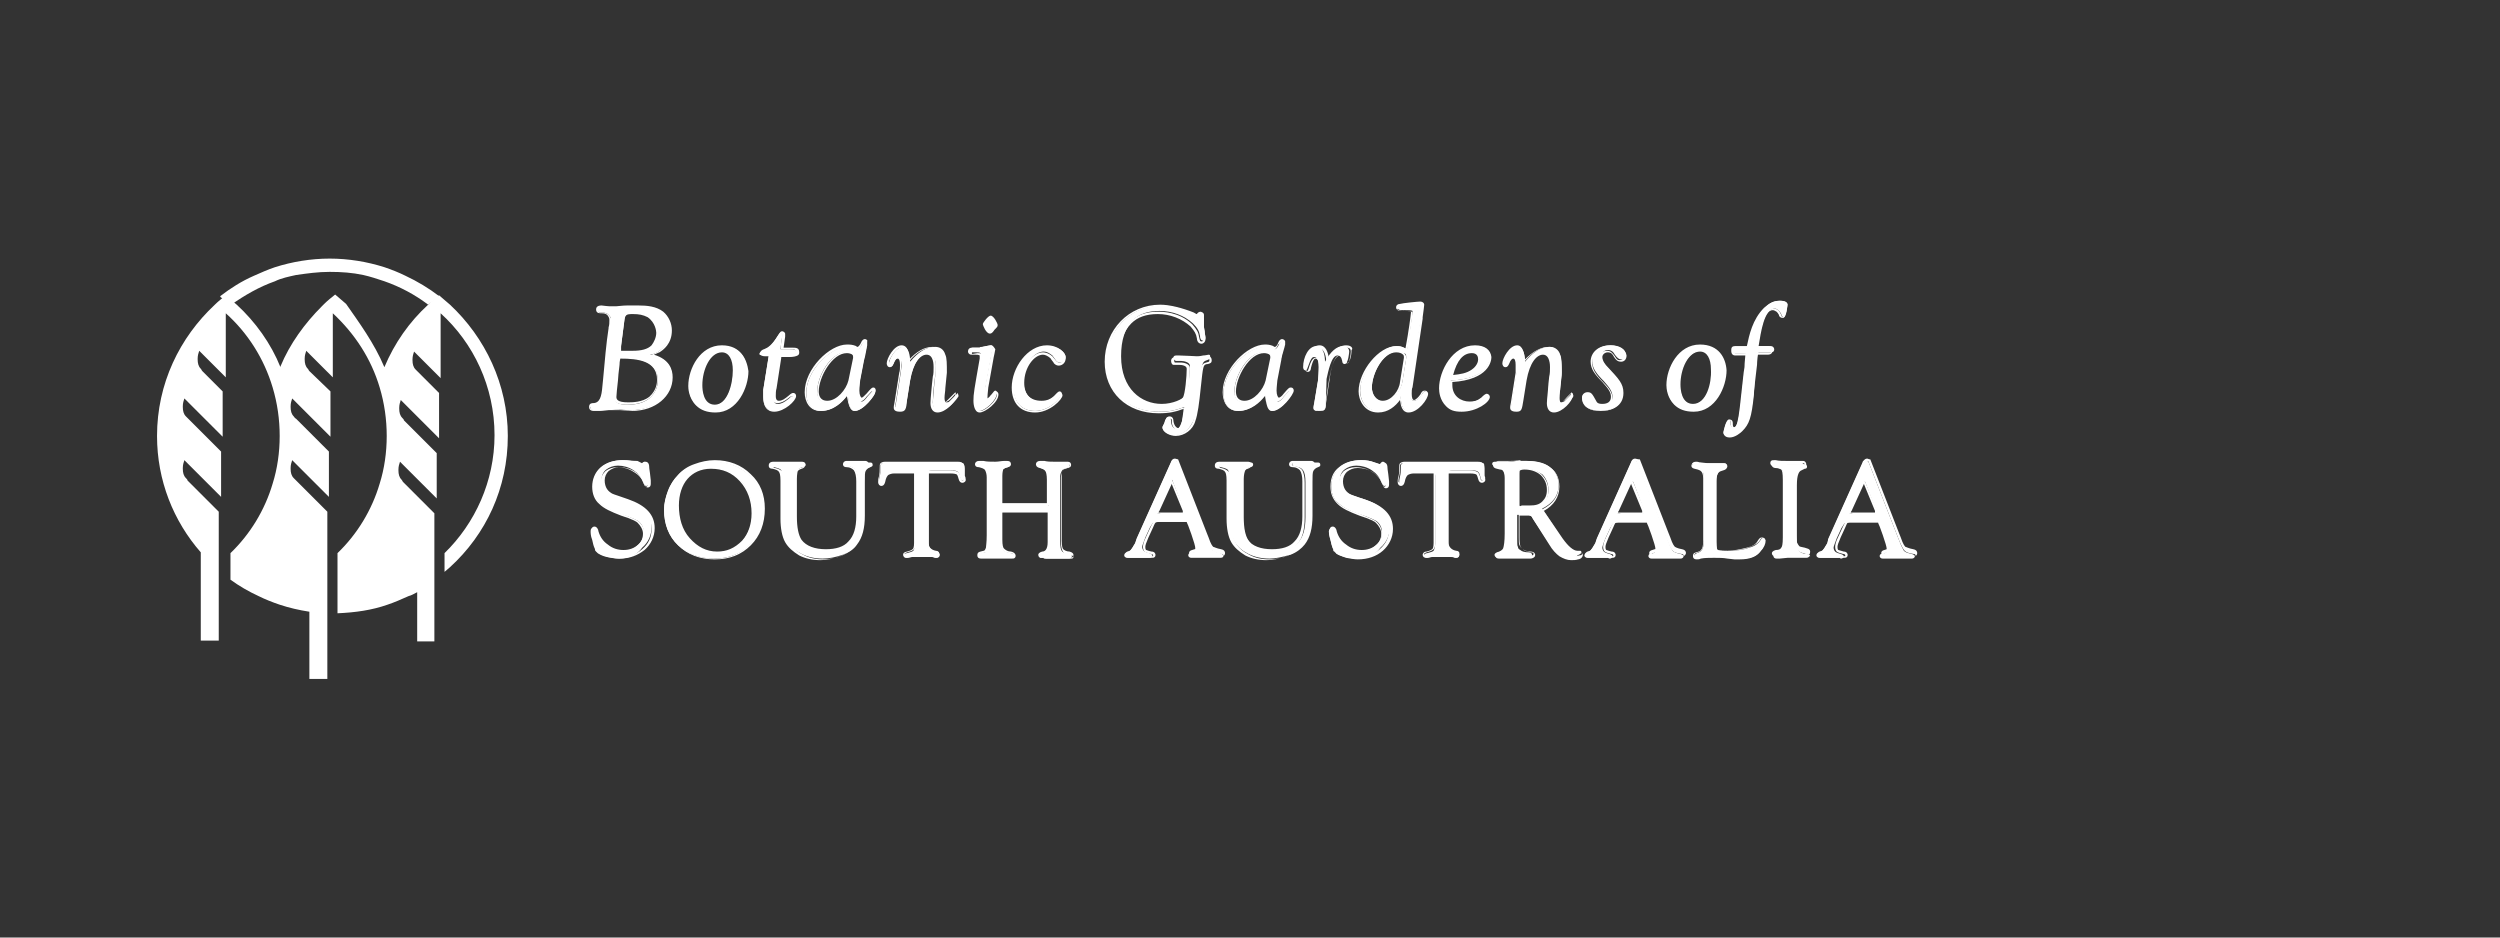 <?xml version="1.0" encoding="utf-8"?>
<!-- Generator: Adobe Illustrator 19.0.0, SVG Export Plug-In . SVG Version: 6.00 Build 0)  -->
<svg version="1.1" id="Layer_1" xmlns="http://www.w3.org/2000/svg" xmlns:xlink="http://www.w3.org/1999/xlink" x="0px" y="0px"
	 width="320px" height="120px" viewBox="135 -35 320 120" style="enable-background:new 135 -35 320 120;" xml:space="preserve">
<rect x="135" y="-35" width="320" height="120" fill="#333333" stroke="none"/>
<style type="text/css">
	.st0{fill:#FFFFFF;}
</style>
<g>
	<path class="st0" d="M189.8,4c-1.7-1.3-3.6-2.3-5.6-3c-0.9-0.3-1.8-0.6-2.7-0.8c-1.4-0.3-2.8-0.4-4.3-0.4s-2.9,0.2-4.3,0.4
		C172,0.4,171,0.6,170.2,1c-2,0.7-3.9,1.8-5.6,3h-0.1l-1.3-1V2.9c1.3-1,2.7-1.9,4.3-2.6c0.9-0.4,1.8-0.8,2.7-1.1
		c2.2-0.7,4.6-1.1,7-1.1s4.8,0.4,7,1.1c0.9,0.3,1.9,0.7,2.7,1.1c1.5,0.7,3,1.6,4.3,2.6V3L189.8,4L189.8,4z"/>
	<path class="st0" d="M184.2,12c1.3-3.1,3.2-5.8,5.6-8c0.4-0.4,0.9-0.8,1.4-1.2c0.5,0.4,0.9,0.8,1.4,1.2c4.5,4.2,7.4,10.2,7.4,16.8
		c0,6.7-2.8,12.6-7.4,16.8c-0.2,0.2-0.5,0.4-0.7,0.6v-2.4c3.9-3.8,6.4-9.2,6.4-15.1c0-6.2-2.7-11.8-6.9-15.6v8.3L188,10
		c-0.1,0.3-0.2,0.6-0.2,1v0.1c0,0.5,0.1,0.9,0.4,1.2c0.1,0.1,0.2,0.2,0.3,0.3l2.7,2.7v5.8l-4.9-4.9c-0.1,0.3-0.2,0.6-0.2,1v0.1
		c0,0.5,0.1,0.9,0.4,1.2c0.1,0.1,0.2,0.2,0.2,0.3l4.2,4.2v5.8l-4.7-4.7c-0.1,0.3-0.2,0.6-0.2,1v0.1c0,0.5,0.1,0.9,0.4,1.2
		c0.1,0.1,0.1,0.2,0.2,0.3l4,4v16.4h-2.2v-6.3c-0.4,0.2-0.7,0.4-1.1,0.5c-0.9,0.4-1.8,0.8-2.7,1.1c-2,0.7-4.1,1-6.4,1.1v-7.7
		c2.5-2.4,4.4-5.5,5.4-8.9c0.6-1.9,0.9-4,0.9-6.1s-0.3-4.2-0.9-6.2c-1.1-3.7-3.2-6.9-6-9.5l0,0v8.2l-3.4-3.4c-0.1,0.3-0.2,0.6-0.2,1
		V11c0,0.5,0.1,0.9,0.4,1.2c0.1,0.1,0.1,0.2,0.2,0.3l2.7,2.6v5.8l-4.9-4.9c-0.1,0.3-0.2,0.6-0.2,1v0.1c0,0.5,0.1,0.9,0.4,1.2
		c0.1,0.1,0.1,0.2,0.3,0.3l4.2,4.2v5.8l-4.7-4.7c-0.1,0.3-0.2,0.6-0.2,1V25c0,0.5,0.1,0.9,0.4,1.2c0.1,0.1,0.2,0.2,0.3,0.3l4,4v21.4
		h-2.3v-8.6c-1.3-0.2-2.6-0.5-3.8-0.9c-0.9-0.3-1.9-0.7-2.7-1.1c-1.3-0.6-2.5-1.3-3.6-2.1v-3.4c2.5-2.4,4.4-5.5,5.4-8.9
		c0.6-1.9,0.9-4,0.9-6.1s-0.3-4.2-0.9-6.2c-1.1-3.7-3.2-7-6-9.5v8.2l-3.4-3.4c-0.1,0.3-0.2,0.6-0.2,1V11c0,0.5,0.1,0.9,0.4,1.2
		c0.1,0.1,0.1,0.2,0.2,0.3l2.6,2.6v5.8l-4.9-4.9c-0.1,0.3-0.2,0.6-0.2,1v0.1c0,0.5,0.1,0.9,0.4,1.2c0.1,0.1,0.2,0.2,0.3,0.3l4.2,4.2
		v5.8l-4.7-4.7c-0.1,0.3-0.2,0.6-0.2,1V25c0,0.5,0.1,0.9,0.4,1.2c0.1,0.1,0.2,0.2,0.2,0.3l4,4V47h-2.3V35.7c-3.5-4-5.6-9.2-5.6-14.9
		c0-6.7,2.9-12.6,7.4-16.8c0.4-0.4,0.9-0.8,1.4-1.2c0.5,0.4,0.9,0.8,1.4,1.2c2.4,2.2,4.4,5,5.6,8l0,0v-0.1c1.2-2.9,3.1-5.5,5.3-7.7
		c0.1-0.1,0.2-0.2,0.3-0.3c0.4-0.4,0.9-0.8,1.4-1.2c0.5,0.4,0.9,0.8,1.4,1.2C180.9,6.2,182.9,8.9,184.2,12"/>
	<path class="st0" d="M214.4,10c0.7,0.1,1.4,0.1,1.6,0.1c1.2,0,2-0.3,2.5-0.8c0.4-0.4,0.7-1.1,0.7-1.7c0-0.6-0.3-1.5-1.1-2.1
		c-0.6-0.4-1.3-0.5-1.9-0.5c-1,0-1.2,0.1-1.3,1.1l-0.4,3.2C214.4,9.7,214.4,9.8,214.4,10 M214.1,11.8c-0.1,0.8-0.2,1.8-0.2,2
		c-0.1,0.7-0.2,1.8-0.2,2.1c0,0.6,0.4,0.9,1.6,0.9c0.5,0,1.8,0,2.8-0.8c0.7-0.6,1.1-1.4,1.1-2.3c0-2.5-2.4-2.9-4.7-2.9
		c-0.2,0-0.2,0-0.2,0.1l0,0C214.2,10.9,214.2,11.3,214.1,11.8 M215.8,17.5c-0.2,0-0.9,0-1.5-0.1c-0.3,0-0.6,0-0.8,0
		c-0.3,0-0.5,0-0.6,0c-0.2,0-0.7,0-1.1,0.1c-0.4,0-0.7,0-0.8,0c-0.1,0-0.4,0-0.4-0.4c0-0.3,0.2-0.4,0.4-0.4c1.1,0,1.2-1.2,1.3-2.2
		l0.1-1c0.2-2.3,0.5-4.6,0.7-6.5c0-0.4,0.1-0.7,0.1-1s0-0.4-0.3-0.7C212.7,5.1,212.5,5,212,5c-0.3,0-0.5,0-0.5-0.4
		c0-0.3,0.2-0.4,0.5-0.4c0.1,0,0.5,0,0.9,0.1h0.5c0.2,0,0.3,0,0.4,0c0.2,0,0.8,0,1.4-0.1h0.1c0.6,0,1.1,0,1.3,0c1,0,2.2,0.1,3.1,0.8
		c0.7,0.6,1.1,1.4,1.1,2.3c0,1.6-1.1,2.4-1.5,2.7c-0.3,0.2-0.5,0.3-1.1,0.4c1.8,0.3,2.8,1.3,2.8,2.8
		C220.9,16.1,218.3,17.5,215.8,17.5"/>
	<path class="st0" d="M214.4,10.9L214.4,10.9c2.3,0,4.7,0.3,4.7,2.7c0,0.3,0,1.3-1,2.2c-0.9,0.7-2.2,0.7-2.7,0.7
		c-1.4,0-1.5-0.4-1.5-0.7c0-0.2,0.1-1.3,0.2-2.1c0-0.2,0.1-1.3,0.2-2C214.3,11.2,214.4,11,214.4,10.9L214.4,10.9 M214.5,9.9
		c0-0.1,0-0.2,0-0.5V9.2l0.4-3c0.1-0.9,0.2-1,1.1-1c0.8,0,1.3,0.1,1.9,0.4c1,0.7,1.1,1.8,1.1,2c0,0.6-0.3,1.2-0.6,1.6
		c-0.5,0.5-1.3,0.7-2.4,0.7C215.8,9.9,215.1,9.9,214.5,9.9 M212,4.1c-0.6,0-0.7,0.3-0.7,0.5c0,0.5,0.4,0.5,0.7,0.5
		c0.5,0,0.6,0.1,0.8,0.3C213,5.7,213,5.8,213,6c0,0.3,0,0.6-0.1,0.9V7c-0.3,1.9-0.5,4.3-0.7,6.5l-0.1,1c-0.1,1.2-0.3,2.1-1.2,2.1
		l0,0c-0.1,0-0.5,0-0.5,0.5c0,0.2,0.1,0.5,0.6,0.5c0.1,0,0.4,0,0.8,0s0.9-0.1,1.1-0.1c0.1,0,0.3,0,0.6,0c0.3,0,0.6,0,0.9,0
		c0.4,0,1.2,0.1,1.5,0.1c3,0,5.2-1.9,5.2-4.3c0-1-0.4-2.3-2.4-2.9c0.3-0.1,0.4-0.2,0.7-0.3c0.5-0.3,1.6-1.1,1.6-2.8
		c0-0.9-0.4-1.8-1.1-2.4c-0.9-0.7-2.1-0.8-3.2-0.8c-0.2,0-0.7,0-1.3,0h-0.1c-0.6,0-1.2,0.1-1.4,0.1c-0.1,0-0.2,0-0.4,0
		c-0.2,0-0.3,0-0.5,0C212.6,4.2,212.2,4.1,212,4.1 M215.3,16.8c0.7,0,1.9-0.1,2.8-0.8c1.1-0.9,1.1-2.1,1.1-2.4c0-2.7-2.6-3-4.9-3
		c-0.2,0-0.3,0.1-0.3,0.2c0,0-0.3,2.6-0.3,2.9c-0.1,0.7-0.2,1.8-0.2,2.1C213.6,16.6,214.2,16.8,215.3,16.8 M216,10.2
		c1,0,2-0.2,2.6-0.8c0.4-0.4,0.7-1.2,0.7-1.8s-0.2-1.6-1.2-2.2c-0.6-0.4-1.3-0.5-2-0.5c-1.1,0-1.3,0.2-1.4,1.2l-0.4,3
		c-0.1,0.6-0.1,0.7-0.1,1C215,10.2,215.7,10.2,216,10.2 M212,4.4c0.1,0,0.5,0,0.9,0.1c0.4,0,0.8,0.1,0.9,0.1c0.2,0,0.8,0,1.4-0.1
		c0.6,0,1.2,0,1.4,0c1.1,0,2.2,0.1,3,0.8c1,0.8,1,1.8,1,2.2c0,1.5-1,2.3-1.5,2.6c-0.4,0.2-0.6,0.3-1.6,0.5l0,0
		c2.1,0.2,3.2,1.2,3.2,2.8c0,2.5-2.4,4.1-5,4.1c-0.2,0-0.9,0-1.5-0.1c-0.6,0-1.3-0.1-1.5-0.1c-0.3,0-1.7,0.1-1.8,0.1
		c-0.2,0-0.3-0.1-0.3-0.2c0-0.2,0.1-0.2,0.3-0.2c1.2,0,1.3-1.3,1.5-2.3c0.3-2.5,0.5-5.3,0.8-7.5c0-0.3,0.1-0.7,0.1-1
		s-0.1-0.5-0.3-0.8c-0.2-0.2-0.4-0.4-1-0.4c-0.3,0-0.4,0-0.4-0.2S211.6,4.4,212,4.4"/>
	<path class="st0" d="M227.4,10c-1.6,0-2.7,2.2-2.7,4.3c0,1.3,0.5,2.6,1.7,2.6c1.8,0,2.5-2.8,2.5-4.6C229,10.9,228.4,10,227.4,10
		 M226.5,17.6c-1.1,0-1.8-0.3-2.4-0.8c-0.9-0.9-0.9-2.1-0.9-2.4c0-2.1,1.5-5.1,4.2-5.1c2.3,0,3.2,1.6,3.2,3.1
		C230.5,14.5,229.2,17.6,226.5,17.6"/>
	<path class="st0" d="M226.5,16.8c-1.5,0-1.6-1.9-1.6-2.5c0-2,1-4.2,2.5-4.2c0.9,0,1.4,0.9,1.4,2.3
		C228.8,14.2,228.1,16.8,226.5,16.8 M227.4,9.2c-2.8,0-4.3,3-4.3,5.2c0,0.2,0,1.5,1,2.5c0.6,0.6,1.4,0.9,2.5,0.9
		c2.8,0,4.2-3.2,4.2-5.3C230.6,11,229.8,9.2,227.4,9.2 M226.5,17.1c1.9,0,2.6-2.9,2.6-4.7c0-1.6-0.7-2.5-1.7-2.5
		c-1.8,0-2.8,2.4-2.8,4.4C224.6,15.9,225.2,17.1,226.5,17.1 M227.4,9.5c2.2,0,3,1.5,3,2.9c0,2.1-1.3,5.1-3.9,5.1
		c-1.1,0-1.8-0.3-2.3-0.8c-0.8-0.8-0.9-1.9-0.9-2.3C223.3,12.4,224.7,9.5,227.4,9.5"/>
	<path class="st0" d="M234,17.6c-0.8,0-1.3-0.6-1.3-1.8c0-0.3,0-0.5,0-0.7c0-0.1,0-0.2,0-0.2l0.7-4.4h-0.7c-0.1,0-0.5,0-0.5-0.2
		s0.3-0.3,0.4-0.4c0.6-0.2,1.1-0.5,1.9-1.8c0.2-0.3,0.3-0.5,0.4-0.5s0.2,0,0.2,0.2c0,0.1,0,0.3,0,0.4l-0.2,1.4c0,0.1,0,0.1,0,0.1
		l0,0c0,0,0,0,0.1,0c0.5,0,0.9,0,1,0h0.1c0.5,0,0.8,0,0.8,0.4c0,0.1,0,0.3-0.1,0.3c-0.1,0.1-0.4,0.2-1,0.2h-1c-0.1,0-0.1,0-0.1,0.3
		l-0.6,3.9c-0.1,0.4-0.1,0.7-0.1,1.1c0,0.8,0.4,0.8,0.6,0.8c0.4,0,0.8-0.2,1.4-0.7c0.2-0.2,0.3-0.3,0.4-0.3s0.2,0.1,0.2,0.2
		C236.7,16.3,235.2,17.6,234,17.6"/>
	<path class="st0" d="M235.1,7.4c-0.2,0-0.3,0.2-0.5,0.5l0,0c-0.8,1.3-1.3,1.6-1.8,1.8c-0.1,0-0.5,0.2-0.5,0.5
		c0,0.2,0.2,0.4,0.6,0.4h0.5l-0.7,4.3c0,0.1,0,0.2,0,0.2c0,0.2,0,0.4,0,0.7c0,1.7,0.9,1.9,1.4,1.9c1.3,0,2.8-1.4,2.8-2
		c0-0.2-0.1-0.4-0.4-0.4c-0.1,0-0.3,0.1-0.5,0.3c-0.6,0.5-0.9,0.7-1.3,0.7c-0.1,0-0.4,0-0.4-0.6c0-0.3,0-0.7,0.1-1l0.6-3.9
		c0-0.1,0-0.1,0-0.1l0,0h1l0,0c0.6,0,0.9-0.1,1.1-0.2s0.2-0.3,0.2-0.4c0-0.6-0.4-0.6-1-0.6c-0.1,0-0.4,0-1,0l0.2-1.4
		c0-0.1,0-0.2,0-0.4C235.4,7.4,235.1,7.4,235.1,7.4 M235.1,7.7L235.1,7.7c0,0.2,0,0.4,0,0.4l-0.2,1.4c0,0.2,0,0.2,0.2,0.2
		c0.1,0,0.9,0,1,0c0.6,0,0.7,0,0.7,0.3c0,0.1,0,0.2-0.1,0.2c-0.1,0.1-0.7,0.1-0.9,0.1h-1c-0.2,0-0.2,0.1-0.3,0.4l-0.6,3.9
		c0,0.2-0.1,0.6-0.1,1.1c0,0.4,0.1,0.9,0.7,0.9c0.4,0,0.9-0.2,1.5-0.7c0.1-0.1,0.3-0.2,0.4-0.2s0.1,0.1,0.1,0.1
		c0,0.4-1.3,1.7-2.6,1.7c-1.1,0-1.1-1.2-1.1-1.6c0-0.4,0.1-0.7,0.1-0.9l0.7-4.6l-0.8-0.1c-0.1,0-0.3,0-0.3-0.1s0.2-0.2,0.3-0.2
		c0.6-0.3,1.2-0.6,2-1.9C234.8,7.9,235,7.7,235.1,7.7"/>
	<path class="st0" d="M243.3,10.1c-2,0-3.7,3.1-3.7,5c0,0.4,0.1,1.4,1.3,1.4c1.3,0,2.5-1.4,2.8-2.7l0.6-2.9c0-0.2,0-0.4-0.1-0.5
		C244,10.2,243.7,10.1,243.3,10.1 M244.4,17.6c-0.6,0-0.8-0.9-0.9-2.1c-0.5,0.7-1.7,2.1-3.4,2.1c-1.4,0-1.9-1.2-1.9-2.3
		c0-2.9,3.1-5.9,5.2-5.9c0.3,0,0.6,0.1,1.1,0.2c0.1,0,0.2,0.1,0.3,0.1c0.1,0,0.3-0.2,0.5-0.6c0.2-0.3,0.3-0.5,0.4-0.5
		c0,0,0.2,0,0.2,0.3c0,0.1,0,0.2,0,0.3s0,0.1,0,0.1v0.2c-0.1,0.5-0.4,1.6-0.4,1.9L245,14c0,0.2-0.1,1-0.1,1.4c0,0.5,0.2,1,0.4,1
		c0.2,0,0.5-0.3,0.7-0.6c0.6-0.7,0.7-0.8,0.8-0.8c0.2,0,0.2,0.2,0.2,0.3C247,15.6,245.5,17.6,244.4,17.6"/>
	<path class="st0" d="M240.9,16.3c-1,0-1.1-0.8-1.1-1.2c0-1.8,1.7-4.9,3.6-4.9c0.3,0,0.6,0.1,0.7,0.2s0.1,0.2,0.1,0.4l-0.6,2.9
		C243.3,14.9,242.1,16.3,240.9,16.3 M245.7,8.4c-0.2,0-0.4,0.2-0.5,0.5l0,0l0,0c-0.2,0.4-0.4,0.5-0.4,0.5s-0.2,0-0.2-0.1
		c-0.5-0.2-0.8-0.2-1.2-0.2c-2.2,0-5.4,3.1-5.4,6.1c0,1.2,0.6,2.4,2,2.4c1.7,0,2.8-1.1,3.4-1.9c0.2,1.1,0.4,1.9,1,1.9
		c1.1,0,2.7-2.1,2.7-2.6c0-0.2-0.1-0.4-0.3-0.4c-0.2,0-0.3,0.1-0.9,0.8c-0.3,0.3-0.5,0.5-0.6,0.5S245,15.6,245,15
		c0-0.4,0.1-1.2,0.1-1.3l0.5-2.6c0.1-0.2,0.3-1.4,0.4-1.9V9.1l0,0l0,0V9c0-0.1,0-0.2,0-0.3C246.1,8.6,245.9,8.4,245.7,8.4
		 M240.9,16.6c1.3,0,2.6-1.4,2.9-2.8l0.6-2.9c0.1-0.6-0.4-0.9-1-0.9c-2,0-3.8,3.2-3.8,5.1C239.5,15.8,239.9,16.6,240.9,16.6
		 M245.7,8.7c0.1,0,0.1,0.1,0.1,0.2c0,0.1-0.1,0.3-0.1,0.4c-0.1,0.4-0.4,1.7-0.5,2l-0.5,2.6c0,0.1-0.1,1-0.1,1.4
		c0,0.5,0.2,1.1,0.5,1.1s0.7-0.4,0.8-0.6c0.6-0.6,0.6-0.7,0.7-0.7s0.1,0.1,0.1,0.1c0,0.4-1.5,2.3-2.4,2.3c-0.5,0-0.7-1.1-0.8-2.3
		c-0.4,0.6-1.5,2.3-3.5,2.3c-1.4,0-1.8-1.4-1.8-2.2c0-2.9,3.1-5.8,5.1-5.8c0.3,0,0.7,0.1,1.1,0.2c0.1,0,0.2,0.1,0.3,0.1
		c0.3,0,0.6-0.6,0.6-0.7C245.5,9,245.6,8.7,245.7,8.7"/>
	<path class="st0" d="M255.2,17.6c-0.5,0-0.8-0.4-0.8-1c0-0.4,0.2-2.4,0.2-2.5l0.1-0.9c0-0.4,0.1-0.8,0.1-1.3c0-0.3-0.1-1.7-1.1-1.7
		c-0.8,0-1.8,1.1-2.2,3.4l-0.4,2.5c-0.2,1.3-0.3,1.4-0.8,1.4s-0.7-0.1-0.7-0.3c0-0.1,0-0.3,0.1-0.7l0.6-3.8c0-0.2,0.1-0.7,0.1-1
		c0-0.4-0.1-0.9-0.4-0.9s-0.5,0.5-0.6,0.7s-0.2,0.4-0.3,0.4c-0.2,0-0.3-0.2-0.3-0.4c0-0.5,0.8-2.1,1.8-2.1c0.7,0,0.9,1.1,0.9,1.9
		c1-1.2,2-1.9,3.2-1.9c0.6,0,1.1,0.3,1.3,1c0.2,0.4,0.2,1.2,0.2,2.3l-0.2,2c0,0.4-0.1,0.8-0.1,1.2c0,0.6,0.2,0.6,0.2,0.6
		c0.2,0,0.3,0,0.4-0.1c0.1-0.1,0.5-0.5,0.7-0.7c0.1-0.1,0.2-0.2,0.2-0.2l0.2-0.2l0.1,0.4C257.5,16.1,256.3,17.6,255.2,17.6"/>
	<path class="st0" d="M250.4,9.2c-1,0-1.9,1.7-1.9,2.3c0,0.2,0.1,0.5,0.4,0.5s0.4-0.3,0.5-0.5c0.1-0.4,0.3-0.6,0.5-0.6
		s0.3,0.3,0.3,0.8c0,0.3,0,0.8-0.1,1l-0.6,3.8c-0.1,0.4-0.1,0.6-0.1,0.7c0,0.4,0.4,0.5,0.8,0.5c0.7,0,0.8-0.3,0.9-1.5l0.4-2.5
		c0.4-2.3,1.3-3.3,2.1-3.3c0.9,0,0.9,1.3,0.9,1.6c0,0.4,0,0.9-0.1,1.2l-0.1,0.9c0,0-0.2,2-0.2,2.5c0,0.7,0.3,1.2,0.9,1.2
		c1.1,0,2.4-1.5,2.4-2.1l0,0l0,0v-0.1l-0.1-0.4l-0.3,0.3c0,0-0.1,0.1-0.2,0.2c-0.2,0.2-0.6,0.6-0.7,0.7c-0.1,0.1-0.2,0.1-0.3,0.1
		c0,0-0.1-0.1-0.1-0.4c0-0.4,0-0.8,0.1-1.2l0.2-1.9v-0.1c0-0.8,0-1.8-0.2-2.4c-0.3-0.7-0.8-1.1-1.4-1.1c-1.1,0-2.1,0.6-3.1,1.7
		C251.4,10.2,251.2,9.2,250.4,9.2 M250.4,9.5c0.7,0,0.7,1.4,0.7,2.1l0,0c0.8-1.1,1.9-2.1,3.3-2.1c0.7,0,1,0.4,1.2,0.9
		c0.3,0.7,0.2,2.2,0.2,2.3l-0.2,1.9c0,0.4-0.1,0.8-0.1,1.2c0,0.4,0.1,0.7,0.4,0.7c0.2,0,0.3-0.1,0.5-0.2s0.8-0.8,0.9-0.9v0.1
		c0,0.4-1.2,1.9-2.2,1.9c-0.6,0-0.7-0.7-0.7-0.9c0-0.4,0.1-2,0.2-2.5l0.1-0.9c0.1-0.4,0.1-0.8,0.1-1.3c0-0.8-0.3-1.9-1.2-1.9
		c-0.8,0-1.9,1-2.3,3.5l-0.4,2.5c-0.2,1.3-0.3,1.3-0.7,1.3c-0.6,0-0.6-0.1-0.6-0.2s0-0.3,0.1-0.7l0.6-3.8c0-0.2,0.1-0.8,0.1-1.1
		c0-0.2,0-1-0.5-1c-0.4,0-0.6,0.4-0.7,0.8c-0.1,0.2-0.1,0.3-0.2,0.3s-0.2-0.2-0.2-0.2C248.8,11.1,249.6,9.5,250.4,9.5"/>
	<path class="st0" d="M261.7,7.6c-0.3,0-0.8-1-0.8-1.1c0-0.2,0.7-0.9,0.9-0.9c0.3,0,0.8,0.9,0.8,1s-0.1,0.2-0.1,0.3l-0.3,0.3
		C262.1,7.4,261.9,7.6,261.7,7.6 M260.4,17.6c-0.5,0-0.6-0.9-0.6-1.4c0-0.9,0.1-1.4,0.8-5.4v-0.2c0-0.1,0-0.1,0-0.2
		c0,0,0-0.1-0.1-0.2c-0.1-0.1-0.4-0.1-0.5-0.1c0,0-0.2,0-0.3,0s-0.2,0-0.3,0c-0.2,0-0.3-0.1-0.3-0.2c0-0.2,0.2-0.4,0.4-0.4
		s0.3,0,0.6,0h0.4l0.3-0.1c0.5-0.1,0.9-0.2,1-0.2c0.3,0,0.3,0.2,0.3,0.2c0,0.1-0.2,0.9-0.2,1l-0.7,3.9c-0.1,0.3-0.1,0.9-0.1,1.3
		c0,0.3,0.1,0.4,0.2,0.4c0.1,0,0.3-0.1,0.5-0.4l0.1-0.1c0.3-0.4,0.4-0.5,0.5-0.5c0.1,0,0.2,0.1,0.2,0.3
		C262.6,16.3,261,17.6,260.4,17.6"/>
	<path class="st0" d="M261.8,9.2c-0.1,0-0.6,0.1-1.1,0.2c-0.1,0-0.3,0-0.3,0.1H260c-0.3,0-0.4,0-0.6,0c-0.3,0-0.5,0.2-0.5,0.5
		c0,0.2,0.2,0.4,0.4,0.4c0,0,0.2,0,0.3,0s0.2,0,0.3,0c0.2,0,0.3,0,0.5,0.1l0,0c0,0.1,0,0.1,0,0.2v0.2c-0.7,4-0.8,4.5-0.8,5.4
		c0,0.1,0,1.5,0.8,1.5c0.7,0,2.4-1.3,2.4-2.3c0-0.3-0.2-0.4-0.3-0.4c-0.2,0-0.3,0.2-0.6,0.6l-0.1,0.1l0,0c-0.3,0.3-0.4,0.3-0.4,0.3
		s0-0.1,0-0.3c0-0.4,0.1-1,0.1-1.2l0.7-3.9c0,0,0.2-0.9,0.2-1C262.2,9.4,262.1,9.2,261.8,9.2 M261.8,5.4c-0.3,0-1,0.9-1,1.1
		c0,0.1,0.4,1.2,0.9,1.2c0.1,0,0.3,0,0.6-0.5l0.2-0.2l0,0l0,0c0.1-0.1,0.2-0.2,0.2-0.4C262.7,6.4,262.2,5.4,261.8,5.4 M261.8,9.5
		c0.1,0,0.2,0,0.2,0.1c0,0-0.2,0.8-0.2,1l-0.7,3.9c-0.1,0.3-0.1,0.9-0.1,1.3c0,0.2,0,0.6,0.3,0.6s0.6-0.4,0.7-0.4
		c0.1-0.1,0.4-0.6,0.5-0.6c0,0,0.1,0,0.1,0.1c0,0.8-1.5,2.1-2.1,2.1c-0.4,0-0.5-0.8-0.5-1.3c0-0.8,0.1-1.3,0.8-5.4
		c0-0.2,0-0.3,0-0.4s0-0.1-0.1-0.2c-0.2-0.1-0.4-0.1-0.6-0.1c-0.1,0-0.5,0.1-0.6,0.1c-0.1,0-0.1,0-0.1-0.1c0-0.2,0.1-0.2,0.3-0.2
		c0.3,0,0.4,0,1-0.1C260.7,9.7,261.6,9.5,261.8,9.5 M261.8,5.7c0.2,0,0.6,0.8,0.6,0.9c0,0.1-0.1,0.2-0.1,0.3l-0.2,0.2
		c-0.1,0.1-0.3,0.4-0.4,0.4c-0.2,0-0.6-0.9-0.6-1C261.1,6.4,261.7,5.7,261.8,5.7"/>
	<path class="st0" d="M267.5,17.6c-1.8,0-2.8-1.2-2.8-3.1c0-2.4,2-5.2,4.4-5.2c1.3,0,2.3,0.8,2.3,1.4c0,0.4-0.3,0.7-0.7,0.7
		c-0.3,0-0.4-0.1-0.5-0.2c-0.1-0.1-0.4-0.6-0.5-0.7c-0.4-0.3-0.7-0.5-1.1-0.5c-1.2,0-2.6,1.6-2.6,3.7c0,1.7,0.8,2.6,2.3,2.6
		c0.7,0,1.2-0.2,1.7-0.7c0,0,0,0,0.1-0.1c0.3-0.3,0.4-0.4,0.5-0.4c0.2,0,0.3,0.1,0.3,0.3C270.8,16,269.3,17.6,267.5,17.6"/>
	<path class="st0" d="M269,9.2c-2.5,0-4.5,2.9-4.5,5.4c0,2,1.1,3.2,3,3.2c1.9,0,3.5-1.7,3.5-2.2c0-0.2-0.2-0.4-0.4-0.4
		c-0.2,0-0.3,0.1-0.6,0.5l-0.1,0.1c-0.5,0.4-1,0.6-1.6,0.6c-1.4,0-2.2-0.9-2.2-2.4c0-2,1.3-3.6,2.4-3.6c0.3,0,0.7,0.2,1,0.5
		c0,0.1,0.4,0.5,0.4,0.6l0,0l0,0c0.1,0.1,0.3,0.3,0.6,0.3c0.5,0,0.9-0.4,0.9-0.9C271.5,10.1,270.4,9.2,269,9.2 M269,9.5
		c1.2,0,2.2,0.8,2.2,1.3c0,0.3-0.2,0.6-0.6,0.6c-0.2,0-0.3-0.1-0.4-0.2c-0.1-0.1-0.4-0.5-0.5-0.6c-0.6-0.5-1.1-0.5-1.2-0.5
		c-1.3,0-2.7,1.7-2.7,3.8c0,1.9,1.1,2.7,2.4,2.7c0.7,0,1.3-0.2,1.8-0.7c0.1-0.1,0.4-0.5,0.5-0.5c0.1,0,0.2,0.1,0.2,0.2
		c0,0.4-1.4,2-3.2,2s-2.7-1.2-2.7-2.9C264.8,12.2,266.7,9.5,269,9.5"/>
	<path class="st0" d="M285.4,20.7c-0.7,0-1.6-0.4-1.6-1c0,0,0-0.1,0.2-0.4c0.1-0.1,0.1-0.2,0.1-0.3v-0.1c0.2-0.4,0.2-0.5,0.4-0.5
		c0.4,0,0.4,0.4,0.4,0.5c0,0.8,0.5,1,0.7,1c0.4,0,0.6-0.7,0.7-1c0.1-0.2,0.3-1.5,0.3-1.8l0,0c-0.1,0-0.3,0.1-0.3,0.1
		c-0.8,0.3-1.6,0.5-3,0.5c-4,0-6.7-2.6-6.7-6.4c0-4,3.1-7.2,7-7.2c1.3,0,2.8,0.4,4.2,1.1c0.4,0.2,0.5,0.2,0.5,0.2s0,0,0.1-0.1
		c0.2-0.2,0.3-0.3,0.4-0.3c0.1,0,0.3,0,0.3,0.4c0,0.1,0,0.4,0,0.6c0,0.3,0,0.5,0,0.6s0,0.5,0.1,0.8c0,0.3,0.1,0.7,0.1,0.8
		c0,0.4-0.2,0.4-0.3,0.4c-0.3,0-0.4-0.3-0.4-0.6c-0.1-0.6-0.3-1-0.9-1.6c-1.1-1-2.6-1.6-4.3-1.6c-1.5,0-2.6,0.4-3.4,1.2
		c-1,1-1.5,2.5-1.5,4.6c0,4.2,2.6,6.1,5.2,6.1c1.4,0,2.7-0.6,3.1-1.1c0.3-0.5,0.5-2.9,0.5-3.8c0-0.4-0.7-0.6-1.1-0.6h-0.7
		c-0.2-0.1-0.3-0.3-0.3-0.4s0-0.3,0.4-0.3c0,0,0.1,0,0.3,0c0.6,0,2,0.1,2.3,0.1c0.1,0,0.4,0,0.8-0.1c0.3,0,0.6-0.1,0.7-0.1
		c0.2,0,0.2,0.1,0.2,0.3s-0.1,0.3-0.4,0.4c-0.6,0.2-0.7,0.3-0.9,3.1c-0.2,2-0.4,3.5-0.7,4.3C287.4,19.9,286.4,20.7,285.4,20.7"/>
	<path class="st0" d="M283.5,4c-4,0-7.1,3.2-7.1,7.3c0,3.9,2.8,6.6,6.9,6.6c1.4,0,2.2-0.2,3-0.5l0,0c0,0,0.1,0,0.2-0.1
		c0,0.4-0.2,1.4-0.2,1.6c-0.1,0.4-0.3,0.9-0.5,0.9c-0.1,0-0.5-0.2-0.6-0.9c0-0.4-0.2-0.6-0.5-0.6s-0.4,0.2-0.6,0.6V19l0,0l0,0
		c0,0-0.1,0.1-0.1,0.2c-0.2,0.4-0.2,0.4-0.2,0.5c0,0.6,0.9,1.1,1.7,1.1c1.1,0,2.2-0.8,2.5-1.9c0.3-0.8,0.5-2.3,0.7-4.3
		c0.3-2.8,0.3-2.9,0.8-3h0.1c0.4-0.1,0.5-0.2,0.5-0.5s-0.2-0.5-0.4-0.5c-0.1,0-0.4,0-0.8,0.1c-0.3,0-0.6,0.1-0.8,0.1
		c-0.2,0-1.7-0.1-2.3-0.1c-0.2,0-0.3,0-0.3,0c-0.4,0-0.6,0.2-0.6,0.5c0,0.2,0.1,0.5,0.3,0.5l0,0l0,0h0.7c0.4,0,1,0.1,1,0.5
		c0,0.9-0.2,3.3-0.5,3.7c-0.3,0.5-1.6,1-3,1c-2.5,0-5.1-1.8-5.1-6c0-2,0.5-3.5,1.5-4.5c0.8-0.8,1.9-1.2,3.4-1.2
		c1.6,0,3.1,0.6,4.2,1.6c0.5,0.6,0.7,0.9,0.8,1.5c0,0.2,0.1,0.7,0.6,0.7c0.2,0,0.5-0.2,0.5-0.6c0-0.1,0-0.4-0.1-0.8
		c0-0.3-0.1-0.7-0.1-0.8s0-0.3,0-0.6s0-0.6,0-0.7c0-0.5-0.4-0.6-0.4-0.6c-0.2,0-0.4,0.1-0.5,0.3l0,0c-0.1,0-0.2-0.1-0.4-0.2
		C286.3,4.4,284.7,4,283.5,4 M283.5,4.2c0.4,0,2,0,4.2,1.1c0,0,0.5,0.3,0.6,0.3c0,0,0.1,0,0.2-0.1c0.1-0.2,0.2-0.2,0.3-0.2
		s0.2,0.1,0.2,0.3s-0.1,1.1-0.1,1.2c0,0.3,0.1,1.4,0.1,1.6c0,0.2,0,0.3-0.2,0.3s-0.2-0.1-0.3-0.5c-0.1-0.7-0.3-1-0.9-1.7
		c-1.7-1.6-3.8-1.6-4.4-1.6c-1.3,0-2.6,0.3-3.5,1.3c-1.2,1.2-1.5,3-1.5,4.7c0,4.6,3,6.2,5.4,6.2c1.4,0,2.8-0.5,3.2-1.1
		c0.4-0.6,0.5-3.1,0.5-3.9c0-0.5-0.7-0.7-1.2-0.7h-0.7c-0.1,0-0.1-0.2-0.1-0.3s0.1-0.2,0.3-0.2c0,0,2.2,0.1,2.6,0.1
		c0.2,0,1.3-0.1,1.5-0.1c0.1,0,0.1,0.1,0.1,0.2c0,0.2,0,0.2-0.4,0.3c-0.7,0.2-0.7,0.4-1,3.2c-0.1,0.8-0.3,3.1-0.7,4.3
		c-0.3,0.9-1.3,1.7-2.2,1.7c-0.7,0-1.4-0.4-1.4-0.8c0,0,0.2-0.6,0.3-0.7c0.2-0.5,0.2-0.5,0.4-0.5c0.2,0,0.2,0.1,0.2,0.4
		c0,0.8,0.6,1.1,0.8,1.1c0.5,0,0.7-0.6,0.8-1.1c0.1-0.3,0.3-1.5,0.3-1.8c0-0.1,0-0.1-0.1-0.1c-0.1,0-0.4,0.1-0.5,0.1
		c-0.8,0.3-1.6,0.5-2.9,0.5c-3.8,0-6.6-2.4-6.6-6.3C276.6,7.2,279.7,4.2,283.5,4.2"/>
	<path class="st0" d="M296.7,10.1c-2,0-3.7,3.1-3.7,5c0,0.4,0.1,1.4,1.3,1.4c1.3,0,2.5-1.4,2.8-2.7l0.6-2.9c0-0.2,0-0.4-0.1-0.5
		C297.4,10.2,297.1,10.1,296.7,10.1 M297.8,17.6c-0.6,0-0.7-0.9-0.9-2.1c-0.5,0.7-1.7,2.1-3.4,2.1c-1.4,0-1.9-1.2-1.9-2.3
		c0-2.9,3.1-5.9,5.2-5.9c0.3,0,0.6,0.1,1.1,0.2c0.1,0,0.2,0.1,0.3,0.1s0.4-0.3,0.5-0.6c0.2-0.3,0.3-0.5,0.4-0.5c0,0,0.2,0,0.2,0.3
		c0,0.1,0,0.2,0,0.3s0,0.1,0,0.1l-0.1,0.5c-0.1,0.6-0.3,1.4-0.4,1.6l-0.5,2.6c0,0.1-0.1,0.9-0.1,1.4s0.2,1,0.4,1
		c0.2,0,0.5-0.3,0.7-0.6c0.6-0.7,0.7-0.8,0.8-0.8c0.1,0,0.2,0.2,0.2,0.3C300.4,15.6,298.9,17.6,297.8,17.6"/>
	<path class="st0" d="M294.3,16.3c-1,0-1.1-0.8-1.1-1.2c0-1.8,1.7-4.9,3.6-4.9c0.3,0,0.6,0.1,0.7,0.2c0.1,0.1,0.1,0.2,0.1,0.4
		l-0.6,2.9C296.7,14.9,295.5,16.3,294.3,16.3 M299.1,8.4c-0.2,0-0.4,0.2-0.5,0.5c-0.1,0.3-0.3,0.5-0.4,0.5c0,0-0.2,0-0.2-0.1
		c-0.5-0.2-0.8-0.2-1.1-0.2c-2.2,0-5.4,3.1-5.4,6.1c0,1.1,0.5,2.4,2,2.4c1.6,0,2.8-1.1,3.4-1.9c0.2,1.1,0.4,1.9,1,1.9
		c1.1,0,2.7-2.1,2.7-2.6c0-0.2-0.1-0.4-0.4-0.4c-0.2,0-0.3,0.1-0.9,0.8c-0.2,0.3-0.5,0.5-0.6,0.5c-0.1,0-0.3-0.3-0.3-0.9
		c0-0.4,0.1-1.2,0.1-1.3l0.5-2.6c0-0.2,0.2-1,0.4-1.6l0.1-0.4l0,0l0,0V9c0-0.1,0-0.2,0-0.3C299.5,8.6,299.3,8.4,299.1,8.4
		 M294.3,16.6c1.3,0,2.6-1.4,2.9-2.8l0.6-2.9c0.1-0.6-0.4-0.9-1-0.9c-2,0-3.8,3.2-3.8,5.1C292.9,15.8,293.3,16.6,294.3,16.6
		 M299.1,8.7c0.1,0,0.1,0.1,0.1,0.2c0,0.1-0.1,0.3-0.1,0.4c-0.1,0.4-0.4,1.7-0.5,2l-0.5,2.6c0,0.1-0.1,1-0.1,1.4
		c0,0.5,0.2,1.1,0.5,1.1s0.7-0.4,0.8-0.6c0.6-0.6,0.6-0.7,0.7-0.7c0.1,0,0.1,0.1,0.1,0.1c0,0.4-1.5,2.3-2.4,2.3
		c-0.5,0-0.7-1.1-0.8-2.3c-0.4,0.6-1.5,2.3-3.5,2.3c-1.4,0-1.8-1.4-1.8-2.2c0-2.9,3.1-5.8,5.1-5.8c0.3,0,0.6,0.1,1,0.2
		c0.1,0,0.2,0.1,0.3,0.1c0.3,0,0.6-0.6,0.6-0.7C298.9,9,299,8.7,299.1,8.7"/>
	<path class="st0" d="M304,17.6c-0.5,0-0.8,0-0.8-0.3c0-0.1,0-0.3,0-0.5l0.5-3c0.1-0.4,0.1-1.2,0.1-1.8s-0.1-1.3-0.6-1.3
		c-0.2,0-0.4,0.1-0.8,1.3c0,0-0.1,0.4-0.3,0.4c-0.3,0-0.3-0.4-0.3-0.4c0-1.3,0.7-2.7,1.7-2.7c0.9,0,1.1,1.2,1.1,2
		c0.7-1.3,1.5-2,2.3-2c0.6,0,0.8,0.4,0.8,0.7c0,0-0.1,1.6-0.6,1.6c-0.2,0-0.3-0.2-0.3-0.4c-0.1-0.5-0.3-0.7-0.6-0.7
		c-0.8,0-1.2,2.1-1.4,3l-0.1,3.4C304.6,17.5,304.5,17.6,304,17.6"/>
	<path class="st0" d="M307.3,9.2c-0.6,0-1.4,0.3-2.2,1.7c-0.1-0.8-0.4-1.7-1.2-1.7c-1.1,0-1.9,1.5-1.9,2.8c0,0.2,0.1,0.6,0.4,0.6
		s0.4-0.3,0.4-0.5c0.3-1.2,0.5-1.2,0.6-1.2c0.4,0,0.4,0.7,0.4,1.1c0,0.5-0.1,1.4-0.1,1.7l-0.5,3c0,0-0.1,0.3-0.1,0.5
		c0,0.4,0.4,0.4,0.9,0.4c0.6,0,0.7-0.3,0.7-0.8l0.5-3.3v-0.1c0.1-0.8,0.5-2.9,1.2-2.9c0.3,0,0.4,0.1,0.5,0.5v0.1
		c0,0.1,0.1,0.4,0.4,0.4c0.7,0,0.7-1.7,0.7-1.7C308.2,9.7,308.1,9.2,307.3,9.2 M307.3,9.5c0.5,0,0.6,0.2,0.6,0.5
		c0,0.5-0.2,1.5-0.4,1.5c-0.1,0-0.2-0.2-0.2-0.3c-0.1-0.5-0.3-0.7-0.7-0.7c-1,0-1.3,2.2-1.5,3.2l-0.5,3.3c-0.1,0.5-0.1,0.6-0.5,0.6
		c-0.4,0-0.6,0-0.6-0.2c0-0.1,0-0.3,0-0.4l0.5-3c0.1-0.4,0.1-1.3,0.1-1.8c0-0.6-0.1-1.4-0.7-1.4c-0.3,0-0.6,0.3-0.9,1.4
		c0,0-0.1,0.3-0.2,0.3c-0.1,0-0.1-0.3-0.1-0.3c0-1.2,0.7-2.6,1.6-2.6c0.9,0,1,1.5,1,2.3l0,0C305.2,11.2,306.1,9.5,307.3,9.5"/>
	<path class="st0" d="M313.8,10c-1.8,0-3.2,2.8-3.2,4.6c0,0.9,0.5,1.8,1.5,1.8c1.1,0,2.2-1.4,2.4-2.5l0.5-3.1c0-0.2,0-0.3-0.1-0.5
		C314.5,10.2,314.2,10,313.8,10 M315.3,17.6c-0.9,0-1-1.1-1-1.9c-0.5,0.8-1.5,1.9-2.9,1.9c-1.7,0-2.3-1.5-2.3-2.6
		c0-2.5,2.6-5.7,4.7-5.7c0.4,0,0.7,0.1,1.3,0.4c0.3-1.9,0.7-4.6,0.7-4.8c0-0.1,0-0.1,0-0.1c-0.1-0.1-0.6-0.1-0.9-0.1
		c-0.5,0-0.8,0-0.9-0.1c-0.1-0.1-0.1-0.1-0.1-0.2c0-0.2,0.1-0.3,0.3-0.3s2.5-0.3,2.6-0.3l0,0c0.2,0,0.3,0.1,0.3,0.3
		c0,0.2-0.1,0.8-0.2,1.5l-1.3,8.9c0,0.2-0.1,0.7-0.1,0.9c0,0.6,0.2,0.9,0.5,0.9s0.7-0.4,0.9-0.7c0.3-0.4,0.3-0.5,0.5-0.5
		s0.3,0.1,0.3,0.3C317.7,15.9,316.4,17.6,315.3,17.6"/>
	<path class="st0" d="M312,16.3c-0.9,0-1.4-0.9-1.4-1.7c0-1.7,1.4-4.5,3.1-4.5c0.4,0,0.7,0.1,0.9,0.3c0.1,0.1,0.1,0.2,0.1,0.4
		l-0.5,3.1C314.1,15,313.1,16.3,312,16.3 M316.8,3.6L316.8,3.6L316.8,3.6c-0.3,0-2.3,0.2-2.6,0.3c-0.3,0-0.5,0.2-0.5,0.4
		c0,0.1,0,0.2,0.1,0.3c0.2,0.1,0.4,0.2,1,0.2c0.2,0,0.6,0,0.8,0.1c0,0,0,0,0,0.1c0,0.2-0.3,2.5-0.7,4.6c-0.5-0.3-0.8-0.3-1.2-0.3
		c-2.2,0-4.8,3.2-4.8,5.8c0,1.1,0.7,2.7,2.5,2.7c1.3,0,2.2-0.8,2.8-1.6c0.1,0.8,0.3,1.6,1.1,1.6c1.2,0,2.5-1.7,2.5-2.4
		c0-0.2-0.2-0.4-0.4-0.4c-0.3,0-0.4,0.1-0.6,0.5l0,0l0,0c-0.2,0.3-0.6,0.7-0.8,0.7c-0.2,0-0.3-0.3-0.3-0.8c0-0.2,0-0.7,0.1-0.8
		l1.3-8.8V5.6c0.1-0.8,0.2-1.4,0.2-1.6C317.3,3.8,317.1,3.6,316.8,3.6 M312,16.6c1.2,0,2.3-1.5,2.5-2.6l0.5-3.1c0.1-0.6-0.6-1-1.2-1
		c-1.8,0-3.4,2.8-3.4,4.7C310.4,15.6,311,16.6,312,16.6 M316.8,3.9c0.1,0,0.2,0,0.2,0.1c0,0.2-0.2,1.4-0.2,1.7l-1.3,8.7
		c0,0.2-0.1,0.7-0.1,0.9c0,0.8,0.3,1,0.6,1c0.4,0,0.9-0.5,1-0.8c0.2-0.4,0.3-0.4,0.4-0.4c0.1,0,0.1,0.1,0.1,0.2
		c0,0.5-1.3,2.2-2.3,2.2c-0.9,0-0.9-1.4-0.9-2.1l0,0c-0.3,0.6-1.3,2.1-3,2.1c-1.6,0-2.2-1.4-2.2-2.4c0-2.4,2.5-5.5,4.6-5.5
		c0.4,0,0.7,0.1,1.4,0.5c0.3-1.8,0.7-4.7,0.7-5c0-0.1,0-0.2-0.1-0.2c-0.2-0.1-0.6-0.1-1-0.1c-0.2,0-0.7,0-0.8-0.1c0,0,0,0,0-0.1
		s0.1-0.2,0.2-0.2C314.4,4.1,316.8,3.9,316.8,3.9"/>
	<path class="st0" d="M323.4,10.1c-1.2,0-2,1-2.6,3.1c0.9-0.1,1.9-0.2,2.6-0.7c0.3-0.2,0.9-0.7,0.9-1.4
		C324.4,10.7,324.2,10.1,323.4,10.1 M322.1,17.6c-0.9,0-1.4-0.2-1.9-0.7c-0.7-0.7-0.8-1.7-0.8-2.2c0-2.2,1.6-5.4,4.4-5.4
		c0.4,0,1.9,0.1,1.9,1.4c0,0.5-0.2,2.8-5,3v0.1c0,0.1,0,0.3,0,0.4c0,1.6,1.2,2.3,2.3,2.3c0.6,0,1.1-0.2,1.6-0.5c0,0,0.1,0,0.1-0.1
		c0.3-0.3,0.4-0.3,0.5-0.3c0.2,0,0.3,0.1,0.3,0.3C325.5,16.4,323.9,17.6,322.1,17.6"/>
	<path class="st0" d="M321,13c0.5-1.9,1.3-2.8,2.4-2.8c0.7,0,0.8,0.5,0.8,0.8c0,0.6-0.5,1.1-0.8,1.3C322.7,12.8,321.9,12.9,321,13
		 M323.8,9.2c-2.9,0-4.6,3.3-4.6,5.5c0,0.5,0.1,1.5,0.9,2.3c0.5,0.5,1,0.7,2,0.7c1.9,0,3.6-1.2,3.6-1.9c0-0.2-0.2-0.4-0.4-0.4
		c-0.1,0-0.3,0.1-0.6,0.4l-0.1,0.1c-0.5,0.4-0.9,0.5-1.5,0.5c-1.1,0-2.2-0.7-2.2-2.1c0-0.1,0-0.3,0-0.4c4.7-0.3,5-2.7,5-3.2
		C325.8,9.8,325.1,9.2,323.8,9.2 M320.7,13.3c1-0.1,2.1-0.2,2.9-0.8c0.4-0.2,0.9-0.7,0.9-1.5c0-0.5-0.2-1.1-1.1-1.1
		C321.6,9.9,320.9,12.4,320.7,13.3 M323.8,9.5c0.6,0,1.8,0.1,1.8,1.3c0,0.4-0.2,2.7-5,2.9c0,0.1,0,0.4,0,0.6c0,1.7,1.3,2.4,2.5,2.4
		c0.6,0,1.1-0.1,1.7-0.6c0.1-0.1,0.4-0.4,0.5-0.4c0.1,0,0.1,0.1,0.1,0.1c0,0.5-1.4,1.6-3.3,1.6c-1,0-1.4-0.2-1.8-0.6
		c-0.7-0.7-0.8-1.7-0.8-2.1C319.5,12.7,321,9.5,323.8,9.5"/>
	<path class="st0" d="M333.9,17.6c-0.5,0-0.8-0.4-0.8-1c0-0.4,0.1-2.1,0.2-2.5l0.1-0.9c0.1-0.5,0.1-0.9,0.1-1.3c0-0.8-0.3-1.7-1-1.7
		c-0.8,0-1.8,1.1-2.2,3.4l-0.4,2.5c-0.2,1.3-0.3,1.4-0.8,1.4s-0.7-0.1-0.7-0.3c0-0.1,0-0.3,0.1-0.7l0.6-3.8c0-0.2,0-0.8,0-1
		c0-0.4-0.1-0.9-0.4-0.9s-0.5,0.5-0.6,0.7c-0.1,0.2-0.2,0.4-0.3,0.4c-0.2,0-0.3-0.2-0.3-0.4c0-0.5,0.8-2.1,1.8-2.1
		c0.7,0,0.9,1.2,0.9,1.9c1-1.2,2-1.9,3.2-1.9c0.8,0,1.2,0.6,1.3,1c0.2,0.4,0.2,1.2,0.2,2.3l-0.2,2c0,0.4-0.1,0.8-0.1,1.2
		c0,0.6,0.2,0.6,0.2,0.6c0.2,0,0.3-0.1,0.4-0.1c0.1-0.1,0.4-0.4,0.6-0.6c0.1-0.1,0.2-0.2,0.3-0.3l0.2-0.2l0.1,0.4
		C336.2,16.1,335,17.6,333.9,17.6"/>
	<path class="st0" d="M329.2,9.2c-1,0-1.9,1.7-1.9,2.3c0,0.2,0.1,0.5,0.4,0.5s0.4-0.3,0.5-0.5c0.1-0.3,0.3-0.6,0.5-0.6
		s0.3,0.3,0.3,0.8c0,0.3,0,0.8,0,1l-0.6,3.8c-0.1,0.4-0.1,0.6-0.1,0.7c0,0.4,0.4,0.5,0.8,0.5c0.7,0,0.7-0.3,0.9-1.5l0.4-2.5
		c0.4-2.3,1.3-3.3,2.1-3.3c0.9,0,0.9,1.4,0.9,1.6c0,0.4,0,0.8-0.1,1.2l-0.1,0.9c0,0.4-0.2,2.1-0.2,2.5c0,0.7,0.3,1.2,0.9,1.2
		c1.1,0,2.4-1.5,2.4-2.1l0,0l0,0v-0.1l-0.1-0.4l-0.3,0.3c0,0-0.2,0.2-0.3,0.3c-0.2,0.2-0.5,0.6-0.6,0.6c-0.1,0.1-0.2,0.1-0.3,0.1
		c0,0-0.1-0.1-0.1-0.4c0-0.4,0-0.8,0.1-1.2l0.2-1.9v-0.1c0-0.8,0-1.8-0.2-2.4c-0.3-0.7-0.8-1.1-1.4-1.1c-1.1,0-2.1,0.6-3.1,1.6
		C330.1,10.2,329.9,9.2,329.2,9.2 M329.2,9.5c0.7,0,0.7,1.4,0.7,2.1l0,0c0.8-1.1,1.9-2.1,3.3-2.1c0.6,0,1,0.4,1.2,0.9
		c0.3,0.7,0.2,2.2,0.2,2.3l-0.2,1.9c0,0.4-0.1,0.8-0.1,1.2c0,0.4,0.1,0.7,0.4,0.7c0.2,0,0.3-0.1,0.5-0.2s0.8-0.8,0.9-0.9v0.1
		c0,0.4-1.1,1.9-2.2,1.9c-0.6,0-0.6-0.7-0.6-0.9c0-0.4,0.1-2,0.2-2.5l0.1-0.9c0.1-0.4,0.1-0.8,0.1-1.3c0-0.8-0.3-1.9-1.2-1.9
		c-0.8,0-1.9,1-2.3,3.5l-0.4,2.5c-0.2,1.3-0.3,1.3-0.7,1.3c-0.6,0-0.6-0.1-0.6-0.2s0-0.3,0.1-0.7l0.6-3.8c0-0.2,0-0.8,0-1.1
		c0-0.2,0-1-0.5-1c-0.4,0-0.6,0.4-0.7,0.8c-0.1,0.2-0.1,0.3-0.2,0.3c-0.1,0-0.2-0.2-0.2-0.2C327.6,11.1,328.4,9.5,329.2,9.5"/>
	<path class="st0" d="M339.9,17.6c-1.4,0-2.4-0.6-2.4-1.6c0-0.5,0.3-0.6,0.6-0.6c0.4,0,0.5,0.2,1,1c0.1,0.2,0.3,0.5,1,0.5
		c1,0,1.3-0.6,1.3-1.1c0-0.7-0.4-1.2-1.1-2c-1-1-1.5-1.7-1.5-2.6c0-1.2,1-2,2.4-2c1.1,0,1.9,0.5,1.9,1.2c0,0.4-0.3,0.6-0.6,0.6
		c-0.3,0-0.5-0.2-0.8-0.6c-0.2-0.4-0.5-0.6-0.9-0.6c-0.5,0-0.8,0.4-0.8,0.8c0,0.6,0.4,1.1,0.7,1.4c1.4,1.5,2,2.2,2,3.3
		C342.6,17.1,341.1,17.6,339.9,17.6"/>
	<path class="st0" d="M341.1,9.2c-1.5,0-2.5,0.9-2.5,2.1c0,0.9,0.5,1.6,1.5,2.6c0.8,0.9,1.1,1.3,1.1,1.9c0,0.6-0.4,0.9-1.1,0.9
		c-0.6,0-0.7-0.2-0.8-0.4c-0.5-0.9-0.6-1.1-1.1-1.1c-0.3,0-0.7,0.2-0.7,0.7c0,0.8,0.8,1.7,2.5,1.7c1.3,0,2.8-0.6,2.8-2.3
		c0-1.2-0.6-1.8-2-3.3c-0.3-0.3-0.7-0.8-0.7-1.3c0-0.3,0.3-0.6,0.7-0.6s0.6,0.2,0.8,0.6c0.2,0.3,0.4,0.6,0.9,0.6
		c0.4,0,0.7-0.3,0.7-0.8C343.1,9.8,342.3,9.2,341.1,9.2 M341.1,9.5c1,0,1.7,0.5,1.7,1.1c0,0.3-0.2,0.5-0.5,0.5s-0.4-0.2-0.6-0.5
		c-0.3-0.4-0.5-0.7-1-0.7c-0.6,0-1,0.4-1,0.9c0,0.6,0.5,1.2,0.8,1.5c1.4,1.5,1.9,2.1,1.9,3.2c0,1.6-1.5,2.1-2.6,2.1
		c-1.4,0-2.2-0.6-2.2-1.4c0-0.4,0.2-0.5,0.4-0.5c0.4,0,0.4,0.1,0.9,0.9c0.1,0.3,0.3,0.6,1.1,0.6c1.2,0,1.4-0.7,1.4-1.2
		c0-0.7-0.4-1.3-1.2-2.1c-1-1-1.4-1.7-1.4-2.5C338.9,10.1,339.9,9.5,341.1,9.5"/>
	<path class="st0" d="M352.7,9.9c-1.6,0-2.7,2.2-2.7,4.3c0,1.3,0.5,2.6,1.7,2.6c1.8,0,2.5-2.8,2.5-4.6
		C354.2,10.8,353.6,9.9,352.7,9.9 M351.7,17.5c-1.1,0-1.8-0.3-2.4-0.8c-0.9-0.9-0.9-2.1-0.9-2.4c0-2.1,1.5-5.1,4.2-5.1
		c2.3,0,3.2,1.6,3.2,3.1C355.8,14.4,354.5,17.5,351.7,17.5"/>
	<path class="st0" d="M351.7,16.7c-1.5,0-1.6-1.9-1.6-2.5c0-2,1-4.2,2.5-4.2c0.9,0,1.4,0.9,1.4,2.3
		C354.1,14.1,353.4,16.7,351.7,16.7 M352.6,9.1c-2.8,0-4.3,3-4.3,5.2c0,0.4,0.1,1.6,1,2.5c0.6,0.6,1.4,0.9,2.5,0.9
		c2.8,0,4.2-3.2,4.2-5.3C355.9,10.8,355,9.1,352.6,9.1 M351.7,17c1.9,0,2.7-2.9,2.7-4.7c0-1.6-0.7-2.5-1.7-2.5
		c-1.7,0-2.8,2.4-2.8,4.4C349.9,15.8,350.5,17,351.7,17 M352.6,9.4c2.2,0,3,1.5,3,2.9c0,2.1-1.3,5.1-3.9,5.1c-1.1,0-1.8-0.3-2.3-0.8
		c-0.8-0.8-0.9-1.9-0.9-2.3C348.6,12.3,350,9.4,352.6,9.4"/>
	<path class="st0" d="M356.2,20.8c-0.5,0-0.6-0.3-0.6-0.5c0,0,0.3-1.6,0.7-1.6c0.1,0,0.2,0.1,0.2,0.4c0,0.4,0.1,0.6,0.4,0.6
		c0.3,0,0.6-0.3,0.9-2.7c0,0,0.5-4.9,0.6-5.2c0.1-0.5,0.1-1.3,0.1-1.5c0,0-0.1-0.1-0.8-0.1h-0.4c-0.1,0-0.2,0-0.2,0l0,0
		c-0.3,0-0.3-0.2-0.3-0.4c0-0.3,0.1-0.4,0.4-0.4h1c0.2,0,0.4,0,0.6-0.1c0.3-1.5,0.7-3.5,2.2-5c0.6-0.6,1.2-0.8,1.9-0.8
		c0.6,0,0.9,0.2,0.9,0.5c0,0-0.2,1.6-0.5,1.6c-0.2,0-0.3-0.3-0.3-0.4c-0.1-0.2-0.2-0.3-0.3-0.4c-0.1-0.1-0.3-0.3-0.5-0.3
		c-1.4,0-1.8,3-2.1,4.8c1.2,0,1.3,0,1.6,0c0.2,0,0.4,0.2,0.4,0.4c0,0.4-0.3,0.4-0.6,0.4h-0.6c-0.2,0-0.4,0-0.5,0c-0.2,0-0.3,0-0.3,0
		c-0.1,0.1-0.2,1.2-0.2,1.6l-0.4,3.4c-0.3,2.9-0.7,3.7-1.5,4.6C357.5,20.2,356.9,20.8,356.2,20.8"/>
	<path class="st0" d="M362.8,3.5c-0.8,0-1.3,0.3-2,0.9c-1.5,1.5-1.9,3.5-2.2,4.9c-0.2,0-0.4,0-0.5,0h-1c-0.5,0-0.5,0.3-0.5,0.6
		c0,0.4,0.2,0.6,0.5,0.6c0,0,0.1,0,0.2,0c0.1,0,0.2,0,0.3,0h0.1c0.4,0,0.6,0,0.7,0c0,0.2-0.1,0.9-0.1,1.4c0,0.3-0.1,0.6-0.1,0.7
		l-0.5,4.5c-0.2,1.7-0.4,2.6-0.7,2.6c-0.2,0-0.2-0.3-0.2-0.5c0-0.4-0.2-0.5-0.4-0.5c-0.5,0-0.8,1.7-0.8,1.7c0,0.1,0.1,0.6,0.8,0.6
		s1.4-0.6,1.6-0.8l0,0c0.9-0.9,1.2-1.7,1.5-4.7l0.2-3.6c0-0.3,0.1-1.2,0.2-1.5c0,0,0.1,0,0.2,0c0.1,0,0.3,0,0.5,0h0.6
		c0.2,0,0.7,0,0.7-0.6c0-0.3-0.2-0.4-0.5-0.5c-0.2,0-0.4,0-1.4,0c0.3-1.7,0.7-4.6,1.9-4.6c0.2,0,0.3,0.1,0.5,0.2
		c0.1,0.1,0.2,0.2,0.3,0.4c0,0.2,0.2,0.4,0.5,0.4c0.5,0,0.6-1.7,0.6-1.7C363.8,3.7,363.4,3.5,362.8,3.5 M362.8,3.8
		c0.3,0,0.8,0.1,0.8,0.4c0,0-0.2,1.4-0.4,1.4c-0.1,0-0.2-0.2-0.2-0.3c-0.1-0.2-0.2-0.4-0.3-0.5s-0.3-0.3-0.6-0.3
		c-1.5,0-2,3.2-2.2,5.1c1.3,0,1.4,0,1.7,0c0.2,0,0.2,0.1,0.2,0.2c0,0.3-0.1,0.3-0.4,0.3h-0.6c-0.2,0-0.4,0-0.5,0c-0.2,0-0.3,0-0.4,0
		c-0.1,0.1-0.3,1.5-0.3,1.7l-0.4,3.4c-0.3,2.8-0.6,3.6-1.5,4.5c-0.1,0.1-0.8,0.8-1.4,0.8c-0.1,0-0.5,0-0.5-0.3
		c0-0.1,0.4-1.4,0.6-1.4c0.1,0,0.1,0.2,0.1,0.3c0,0.5,0.2,0.8,0.5,0.8c0.4,0,0.8-0.5,1-2.8l0.5-4.6c0-0.2,0.2-1.9,0.2-2.1
		c0-0.1,0-0.1-0.1-0.2c-0.1,0-0.7,0-0.9,0c-0.1,0-0.3,0-0.4,0c-0.1,0-0.1,0-0.2,0s-0.2-0.1-0.2-0.3c0-0.3,0-0.3,0.3-0.3h1
		c0.2,0,0.5,0,0.7-0.1c0.3-1.5,0.7-3.5,2.2-5C361.6,4,362.1,3.8,362.8,3.8"/>
	<path class="st0" d="M214.2,36.5c-0.5,0-1-0.1-1.5-0.2s-0.9-0.3-1.2-0.5c-0.1-0.1-0.2-0.2-0.3-0.3c0-0.1-0.1-0.4-0.2-0.6
		c0,0-0.1-0.3-0.2-0.8c-0.2-0.5-0.2-0.9-0.2-1.1c0-0.4,0.2-0.4,0.3-0.4c0.2,0,0.4,0.3,0.4,0.5c0.2,0.7,0.6,1.3,1.3,1.7
		c0.6,0.5,1.3,0.7,2.1,0.7c0.8,0,1.4-0.2,1.9-0.7c0.5-0.4,0.8-1,0.8-1.6s-0.2-1.1-0.7-1.5c-0.2-0.1-0.7-0.4-2.2-0.9
		c-1.3-0.4-2.2-0.9-2.8-1.5c-0.6-0.5-0.8-1.3-0.8-2.1c0-1,0.4-1.8,1.1-2.4s1.6-0.9,2.8-0.9c0.6,0,1.2,0.1,1.6,0.3l0.6,0.2h0.1
		c0,0,0.1,0,0.1-0.1l0.1-0.1c0,0,0.1-0.1,0.2-0.1l0,0c0.1,0,0.3,0.1,0.3,0.6c0,0.1,0,0.4,0.1,0.8l0.1,0.9c0,0.2,0,0.3,0,0.4
		c0,0.4-0.2,0.4-0.3,0.4c-0.2,0-0.3-0.3-0.4-0.5c-0.2-0.6-0.6-1.1-1.2-1.5s-1.3-0.6-2-0.6c-0.6,0-1.1,0.2-1.5,0.5s-0.6,0.8-0.6,1.3
		s0.1,0.8,0.4,1.2c0.2,0.3,0.5,0.5,0.7,0.6c0.3,0.1,1,0.4,2,0.7c2.2,0.7,3.3,1.9,3.3,3.5c0,1.1-0.4,2-1.2,2.7
		C216.5,36.1,215.4,36.5,214.2,36.5"/>
	<path class="st0" d="M214.7,23.9c-1.1,0-2.1,0.3-2.8,0.9c-0.7,0.6-1.1,1.5-1.1,2.5c0,0.9,0.3,1.7,0.9,2.2c0.6,0.6,1.5,1,2.8,1.5
		c1.6,0.5,2,0.8,2.1,0.9c0.4,0.4,0.7,0.9,0.7,1.4c0,0.6-0.2,1.1-0.7,1.5s-1.1,0.6-1.8,0.6c-0.7,0-1.4-0.2-2-0.7
		c-0.6-0.4-1-1-1.2-1.7c0-0.2-0.2-0.6-0.5-0.6l0,0c-0.2,0-0.4,0.1-0.4,0.5c0,0.2,0.1,0.6,0.2,1.2c0.1,0.5,0.2,0.7,0.2,0.8
		c0.1,0.3,0.1,0.5,0.2,0.6s0.2,0.2,0.3,0.3c0.3,0.2,0.7,0.3,1.2,0.5c0.5,0.1,1.1,0.2,1.5,0.2c1.3,0,2.3-0.4,3.2-1.1
		c0.8-0.7,1.3-1.7,1.3-2.8c0-1.7-1.1-2.9-3.4-3.7c-1.1-0.4-1.8-0.6-2-0.7c-0.2-0.1-0.5-0.3-0.7-0.6s-0.3-0.7-0.3-1.1
		c0-0.5,0.2-0.9,0.5-1.2c0.4-0.3,0.8-0.5,1.4-0.5c0.7,0,1.4,0.2,2,0.6s1,0.8,1.1,1.4c0.1,0.2,0.2,0.6,0.5,0.6c0.2,0,0.4-0.1,0.4-0.5
		c0-0.1,0-0.2,0-0.4l-0.1-0.9c-0.1-0.6-0.1-0.8-0.1-0.8c0-0.6-0.3-0.7-0.5-0.7c-0.1,0-0.2,0.1-0.3,0.1l-0.1,0.1l0,0l0,0l-0.6-0.3
		C215.9,24,215.4,23.9,214.7,23.9 M214.7,24.2c0.6,0,1.1,0.1,1.6,0.3l0.6,0.2c0.1,0,0.1,0,0.2,0s0.1,0,0.2-0.1l0.1-0.1h0.1l0,0
		c0.1,0,0.2,0.1,0.2,0.4c0,0.1,0,0.4,0.1,0.9l0.1,0.9c0,0.2,0,0.3,0,0.3c0,0.2-0.1,0.3-0.2,0.3s-0.2-0.1-0.3-0.4
		c-0.2-0.6-0.6-1.1-1.3-1.5c-0.6-0.4-1.3-0.6-2.1-0.6c-0.6,0-1.1,0.2-1.5,0.5c-0.4,0.4-0.6,0.8-0.6,1.4c0,0.5,0.1,0.9,0.4,1.2
		c0.2,0.3,0.5,0.5,0.8,0.7c0.3,0.1,1,0.4,2.1,0.7c2.1,0.7,3.2,1.8,3.2,3.4c0,1.1-0.4,1.9-1.2,2.6c-0.8,0.7-1.8,1-3,1
		c-0.4,0-0.9-0.1-1.5-0.2c-0.5-0.1-0.9-0.3-1.2-0.4c-0.1-0.1-0.2-0.1-0.2-0.2s-0.1-0.3-0.2-0.6c0,0-0.1-0.3-0.2-0.8
		c-0.2-0.5-0.2-0.9-0.2-1.1s0.1-0.2,0.2-0.2l0,0c0.1,0,0.2,0.1,0.3,0.4c0.2,0.7,0.6,1.3,1.3,1.8c0.7,0.5,1.4,0.7,2.2,0.7
		s1.5-0.2,2-0.7s0.8-1,0.8-1.7c0-0.6-0.3-1.2-0.8-1.6c-0.3-0.2-1-0.5-2.2-1c-1.3-0.4-2.2-0.9-2.7-1.4s-0.8-1.2-0.8-2
		c0-0.9,0.3-1.7,1-2.3C212.7,24.5,213.6,24.2,214.7,24.2"/>
	<path class="st0" d="M225.9,24.9c-1.3,0-2.3,0.4-3.1,1.3c-0.8,0.9-1.1,2.1-1.1,3.5c0,1.7,0.5,3.1,1.5,4.3s2.2,1.7,3.6,1.7
		c1.3,0,2.4-0.5,3.2-1.4c0.8-0.9,1.3-2.2,1.3-3.6c0-1.7-0.5-3.1-1.5-4.2C228.7,25.4,227.4,24.9,225.9,24.9 M226.4,36.5
		c-1.9,0-3.4-0.6-4.6-1.7c-1.2-1.1-1.8-2.7-1.8-4.5c0-0.8,0.2-1.6,0.5-2.4c0.3-0.8,0.7-1.5,1.2-2c0.5-0.6,1.2-1,2.1-1.3
		c0.8-0.3,1.7-0.5,2.6-0.5c1.8,0,3.3,0.6,4.5,1.7c1.2,1.1,1.8,2.6,1.8,4.4c0,1.9-0.6,3.4-1.8,4.6C229.8,35.9,228.3,36.5,226.4,36.5"
		/>
	<path class="st0" d="M226.8,35.6c-1.4,0-2.5-0.6-3.5-1.7s-1.4-2.6-1.4-4.2c0-1.4,0.4-2.6,1.1-3.4c0.7-0.8,1.7-1.3,3-1.3
		c1.5,0,2.7,0.5,3.7,1.6s1.5,2.5,1.5,4.1c0,1.4-0.4,2.6-1.2,3.5C229,35.2,228,35.6,226.8,35.6 M226.5,23.9c-0.9,0-1.8,0.2-2.6,0.5
		c-0.9,0.3-1.6,0.8-2.1,1.4c-0.5,0.5-1,1.2-1.3,2c-0.3,0.8-0.5,1.6-0.5,2.4c0,1.9,0.6,3.4,1.8,4.6c1.2,1.2,2.8,1.8,4.7,1.8
		c1.9,0,3.4-0.6,4.6-1.8s1.8-2.8,1.8-4.7c0-1.8-0.6-3.3-1.8-4.4C229.9,24.5,228.3,23.9,226.5,23.9 M226.8,35.9
		c1.3,0,2.4-0.5,3.3-1.5s1.3-2.2,1.3-3.7c0-1.7-0.5-3.1-1.6-4.3c-1-1.1-2.3-1.7-3.9-1.7c-1.3,0-2.4,0.4-3.2,1.3
		c-0.8,0.9-1.2,2.1-1.2,3.6c0,1.7,0.5,3.2,1.5,4.4C224.1,35.3,225.3,35.9,226.8,35.9 M226.5,24.2c1.8,0,3.3,0.6,4.4,1.7
		c1.1,1.1,1.7,2.5,1.7,4.3s-0.6,3.3-1.7,4.5c-1.2,1.2-2.6,1.8-4.4,1.8c-1.9,0-3.4-0.6-4.5-1.7c-1.1-1.1-1.7-2.6-1.7-4.4
		c0-0.8,0.2-1.6,0.5-2.4s0.7-1.4,1.2-1.9s1.2-1,2-1.3C224.8,24.3,225.6,24.2,226.5,24.2"/>
	<path class="st0" d="M240.3,36.5c-1,0-1.9-0.2-2.7-0.6c-0.8-0.4-1.4-0.9-1.8-1.6c-0.4-0.8-0.6-1.8-0.6-3v-4.4v-0.5
		c0-0.6-0.1-1-0.2-1.2s-0.5-0.3-0.9-0.4c-0.3,0-0.3-0.2-0.3-0.3c0-0.1,0-0.3,0.5-0.3c0.1,0,0.3,0,0.6,0c0.3,0,0.5,0,0.6,0h0.7h0.7
		c0.1,0,0.2,0,0.5,0c0.2,0,0.4,0,0.4,0c0.2,0,0.3,0.1,0.3,0.3c0,0.1-0.1,0.3-0.4,0.3c-0.3,0.1-0.5,0.2-0.6,0.4
		c-0.1,0.2-0.2,0.6-0.2,1.1v0.6v4.3c0,1.4,0.2,2.5,0.7,3.1c0.6,0.9,1.7,1.3,3.2,1.3c1.3,0,2.3-0.4,3-1.1c0.7-0.7,1-1.8,1-3.3v-4.5
		c0-0.7-0.1-1.2-0.3-1.5s-0.5-0.5-1-0.5c-0.3,0-0.4-0.2-0.4-0.3c0-0.2,0.1-0.3,0.3-0.3c0.2,0,0.3,0,0.6,0.1c0.2,0,0.5,0,0.8,0
		c0.6,0,1,0,1.2,0s0.3,0,0.4,0c0.2,0,0.3,0.1,0.3,0.3c0,0.1,0,0.2-0.3,0.3c-0.3,0.1-0.5,0.3-0.6,0.5s-0.1,0.5-0.1,1.4V31
		c0,1.6-0.3,2.8-1,3.7c-0.4,0.6-1,1-1.8,1.3C242,36.3,241.2,36.5,240.3,36.5"/>
	<path class="st0" d="M243.3,24c-0.2,0-0.4,0.2-0.4,0.4c0,0.1,0,0.4,0.5,0.4c0.4,0,0.7,0.2,0.9,0.4c0.2,0.3,0.3,0.8,0.3,1.4v4.5
		c0,1.4-0.3,2.5-1,3.2c-0.6,0.7-1.6,1-2.9,1c-1.4,0-2.5-0.4-3.1-1.2c-0.4-0.6-0.6-1.6-0.6-3v-4.2v-0.6c0-0.6,0.1-0.9,0.1-1
		c0.1-0.1,0.2-0.2,0.5-0.3c0.4-0.1,0.5-0.4,0.5-0.5c0-0.2-0.1-0.4-0.5-0.4c-0.1,0-0.2,0-0.5,0c-0.2,0-0.4,0-0.5,0h-0.7h-0.7
		c-0.1,0-0.3,0-0.6,0c-0.3,0-0.5,0-0.6,0c-0.6,0-0.6,0.4-0.6,0.5s0,0.4,0.5,0.4c0.4,0.1,0.7,0.2,0.8,0.4c0.1,0.1,0.2,0.4,0.2,1.1V27
		v4.4c0,1.2,0.2,2.3,0.6,3s1,1.2,1.8,1.7c0.8,0.4,1.7,0.6,2.7,0.6c0.9,0,1.7-0.2,2.5-0.5s1.4-0.8,1.8-1.4c0.7-0.9,1-2.2,1-3.8v-4.3
		c0-0.8,0.1-1.2,0.1-1.4c0.1-0.2,0.3-0.3,0.5-0.5c0.3-0.1,0.3-0.3,0.3-0.4c0-0.2-0.2-0.4-0.4-0.4c-0.1,0-0.2,0-0.4,0
		c-0.1,0-0.4,0-1.2,0c-0.3,0-0.5,0-0.7,0C243.6,24,243.4,24,243.3,24L243.3,24L243.3,24z M243.3,24.3L243.3,24.3
		c0.1,0,0.3,0,0.6,0.1c0.2,0,0.5,0.1,0.8,0.1c0.6,0,1,0,1.2,0s0.3,0,0.4,0s0.2,0.1,0.2,0.1c0,0.1-0.1,0.2-0.2,0.2
		c-0.3,0.1-0.6,0.3-0.7,0.6c-0.1,0.3-0.2,0.7-0.2,1.5v4.3c0,1.6-0.3,2.8-0.9,3.6c-0.4,0.5-1,1-1.7,1.3s-1.5,0.5-2.4,0.5
		c-1,0-1.9-0.2-2.6-0.6c-0.8-0.4-1.3-0.9-1.7-1.5c-0.4-0.7-0.6-1.7-0.6-2.9v-4.4v-0.5c0-0.6-0.1-1-0.3-1.3c-0.2-0.2-0.5-0.4-1-0.5
		c-0.2,0-0.2-0.1-0.2-0.2s0.1-0.2,0.3-0.2c0.1,0,0.3,0,0.6,0s0.5,0,0.6,0h0.7h0.7c0.1,0,0.2,0,0.5,0c0.2,0,0.4,0,0.4,0
		c0.1,0,0.2,0,0.2,0.1s-0.1,0.2-0.3,0.2c-0.3,0.1-0.6,0.2-0.7,0.4c-0.1,0.2-0.2,0.6-0.2,1.2V27v4.3c0,1.5,0.2,2.5,0.7,3.2
		c0.6,0.9,1.7,1.3,3.3,1.3c1.4,0,2.4-0.4,3.1-1.1c0.7-0.7,1-1.9,1-3.4v-4.5c0-0.7-0.1-1.2-0.3-1.6c-0.2-0.3-0.6-0.5-1-0.6
		C243.4,24.6,243.4,24.5,243.3,24.3C243.1,24.3,243.2,24.3,243.3,24.3"/>
	<path class="st0" d="M254.8,36.4c-0.1,0-0.2,0-0.4-0.1c-0.1,0-0.5,0-0.8,0H253h-0.7c-0.2,0-0.4,0-0.6,0c-0.3,0-0.5,0.1-0.6,0.1
		c-0.4,0-0.4-0.2-0.4-0.3s0.1-0.3,0.4-0.3c0.4-0.1,0.7-0.2,0.8-0.3c0.1-0.1,0.2-0.4,0.2-0.9v-8.5v-0.2c0-0.3,0-0.3,0-0.3
		s-0.1-0.1-0.3-0.1h-2.3c-0.4,0-0.7,0.1-0.9,0.2c-0.2,0.2-0.3,0.5-0.4,1c-0.1,0.3-0.2,0.4-0.4,0.4c-0.1,0-0.3,0-0.3-0.4
		c0-0.1,0-0.4,0.1-0.7c0.1-0.4,0.1-0.7,0.1-1s0-0.5,0.1-0.6s0.2-0.2,0.5-0.2h9.3c0.5,0,0.6,0.1,0.7,0.1c0.1,0.1,0.1,0.2,0.1,0.7
		c0,0.4,0,0.6,0,0.7c0,0.2,0,0.3,0.1,0.4c0,0.3-0.2,0.4-0.3,0.4l0,0c-0.1,0-0.3-0.1-0.3-0.4c-0.1-0.5-0.2-0.6-0.3-0.7
		s-0.3-0.2-0.9-0.2h-2.4c-0.3,0-0.4,0.1-0.4,0.1s-0.1,0.1-0.1,0.4v8.4v0.3c0,0.6,0.4,1,1,1.1c0.3,0,0.4,0.2,0.4,0.3
		C255.2,36.2,255.2,36.4,254.8,36.4"/>
	<path class="st0" d="M257.6,24.1h-9.3c-0.3,0-0.5,0.1-0.6,0.2s-0.1,0.3-0.1,0.7c0,0.2,0,0.6-0.1,1c-0.1,0.3-0.1,0.6-0.1,0.7
		c0,0.3,0.2,0.5,0.4,0.5l0,0c0.2,0,0.4-0.1,0.5-0.5c0.1-0.6,0.3-0.8,0.4-0.9c0.2-0.1,0.4-0.2,0.8-0.2h2.3c0.1,0,0.2,0,0.2,0
		s0,0.1,0,0.2V26v8.5c0,0.5-0.1,0.8-0.2,0.8c-0.1,0.1-0.3,0.2-0.7,0.3c-0.5,0.1-0.5,0.3-0.5,0.4c0,0.2,0.1,0.4,0.5,0.4
		c0.1,0,0.2,0,0.6-0.1c0.1,0,0.3,0,0.6,0h0.7h0.6c0.2,0,0.6,0,0.7,0c0.3,0,0.4,0.1,0.5,0.1c0.4,0,0.5-0.2,0.5-0.4
		c0-0.1-0.1-0.4-0.5-0.4c-0.6-0.1-0.9-0.4-0.9-1v-0.3v-8.4c0-0.2,0-0.3,0-0.3l0,0c0,0,0.1,0,0.3,0h2.4c0.6,0,0.8,0.1,0.8,0.1
		c0.1,0,0.2,0.2,0.3,0.6c0.1,0.4,0.3,0.5,0.5,0.5s0.5-0.2,0.4-0.5c0-0.1,0-0.2-0.1-0.4c0-0.1,0-0.3,0-0.7c0-0.4,0-0.7-0.2-0.8
		C258.2,24.2,258,24.1,257.6,24.1 M257.6,24.4c0.3,0,0.5,0,0.6,0.1c0.1,0.1,0.1,0.3,0.1,0.6c0,0.3,0,0.6,0,0.7c0,0.2,0,0.3,0.1,0.4
		c0,0.2-0.1,0.3-0.2,0.3l0,0c-0.1,0-0.2-0.1-0.2-0.3c-0.1-0.4-0.2-0.7-0.4-0.8c-0.2-0.1-0.5-0.2-1-0.2h-2.4c-0.3,0-0.4,0-0.5,0.1
		s-0.1,0.2-0.1,0.5v8.4v0.3c0,0.7,0.4,1.1,1.1,1.2c0.2,0,0.3,0.1,0.3,0.2s-0.1,0.2-0.2,0.2s-0.2,0-0.4-0.1c-0.1,0-0.4,0-0.8,0H253
		h-0.7c-0.2,0-0.4,0-0.6,0c-0.3,0-0.5,0.1-0.6,0.1c-0.2,0-0.3-0.1-0.3-0.2s0.1-0.1,0.3-0.2c0.4-0.1,0.7-0.2,0.9-0.4
		c0.2-0.2,0.2-0.5,0.2-1v-8.5v-0.2c0-0.2,0-0.3-0.1-0.4s-0.2-0.1-0.4-0.1h-2.3c-0.5,0-0.8,0.1-1,0.3c-0.2,0.2-0.4,0.5-0.5,1.1
		c-0.1,0.2-0.1,0.3-0.2,0.3l0,0c-0.1,0-0.2-0.1-0.2-0.2s0-0.3,0.1-0.7c0.1-0.4,0.1-0.8,0.1-1c0-0.3,0-0.4,0.1-0.5s0.2-0.1,0.4-0.1
		L257.6,24.4L257.6,24.4z"/>
	<path class="st0" d="M268.3,36.4c-0.1,0-0.2,0-0.2-0.1c0,0-0.1-0.1-0.1-0.2s0.1-0.3,0.4-0.3c0.5-0.1,0.8-0.5,0.8-1.3v-0.3v-3.3
		c0-0.3,0-0.4,0-0.4s-0.1,0-0.4,0h-5.1c-0.4,0-0.5,0.1-0.5,0.1s-0.1,0.1-0.1,0.4v3.2c0,0.6,0.1,1,0.3,1.2s0.5,0.3,1,0.4
		c0.4,0,0.4,0.2,0.4,0.3s0,0.2-0.1,0.2c-0.1,0.1-0.2,0.1-0.3,0.1s-0.2,0-0.4,0c-0.2,0-0.5,0-1,0h-0.7h-0.6c-0.1,0-0.3,0-0.5,0
		c-0.3,0-0.5,0-0.6,0c-0.3,0-0.3-0.2-0.3-0.3s0-0.3,0.3-0.3l0.4-0.1c0.2,0,0.3-0.2,0.4-0.5c0.1-0.3,0.1-0.9,0.1-1.7v-7.4
		c0-0.5-0.1-0.8-0.3-1c-0.2-0.2-0.5-0.3-0.9-0.4c-0.3,0-0.4-0.2-0.4-0.3c0-0.1,0.1-0.3,0.3-0.3c0.1,0,0.3,0,0.6,0.1
		c0.4,0.1,1,0.1,1.6,0.1c0.4,0,0.8,0,1.1-0.1c0.2,0,0.3,0,0.4,0c0.4,0,0.4,0.2,0.4,0.3c0,0.1-0.1,0.2-0.3,0.3
		c-0.4,0.1-0.6,0.2-0.7,0.4c-0.1,0.2-0.2,0.4-0.2,0.8v3.1c0,0.4,0.1,0.5,0.1,0.5s0.1,0.1,0.5,0.1h5.1c0.3,0,0.4,0,0.4,0s0-0.1,0-0.2
		v-2.9c0-0.6-0.1-1-0.2-1.2c-0.1-0.2-0.4-0.4-0.8-0.5c-0.3-0.1-0.4-0.2-0.3-0.3c0-0.1,0-0.3,0.3-0.3c0.1,0,0.3,0,0.6,0
		c0.4,0,0.8,0.1,1.2,0.1c0.6,0,1,0,1.3-0.1c0.2,0,0.3,0,0.3,0c0.2,0,0.3,0.2,0.3,0.3c0,0.1,0,0.2-0.3,0.3l-0.3,0.1
		c-0.1,0-0.3,0.1-0.4,0.3c-0.1,0.2-0.2,0.4-0.2,0.7v8.3c0,0.7,0.1,1.1,0.2,1.2c0.1,0.2,0.4,0.3,0.9,0.4c0.3,0,0.4,0.2,0.4,0.3
		s0,0.2-0.1,0.2c-0.1,0.1-0.2,0.1-0.3,0.1c-0.1,0-0.3,0-0.5,0c-0.1,0-0.4,0-0.8,0h-0.6h-0.6c-0.1,0-0.2,0-0.4,0
		C268.6,36.4,268.4,36.4,268.3,36.4L268.3,36.4L268.3,36.4z"/>
	<path class="st0" d="M260.3,24c-0.3,0-0.5,0.2-0.5,0.4c0,0.1,0,0.4,0.5,0.4c0.4,0.1,0.7,0.2,0.8,0.4c0.1,0.2,0.2,0.5,0.2,0.9v7.4
		c0,1-0.1,1.4-0.1,1.6c-0.1,0.3-0.2,0.4-0.3,0.4l-0.4,0.1c-0.4,0.1-0.4,0.3-0.4,0.5s0.1,0.4,0.5,0.4c0.1,0,0.3,0,0.6,0
		c0.2,0,0.4,0,0.5,0h0.6h0.7c0.7,0,0.9,0,1,0c0.2,0,0.4,0,0.5,0c0.2,0,0.3,0,0.4-0.1c0.1-0.1,0.1-0.2,0.1-0.3s-0.1-0.4-0.6-0.5
		c-0.4,0-0.7-0.2-0.9-0.4c-0.1-0.1-0.2-0.4-0.2-1.1v-3.2c0-0.2,0-0.3,0-0.3l0,0c0,0,0.1,0,0.4,0h5.1c0.2,0,0.3,0,0.3,0s0,0.1,0,0.3
		v3.2v0.3c0,1-0.4,1.2-0.7,1.2c-0.4,0.1-0.5,0.3-0.5,0.4c0,0.2,0.1,0.3,0.1,0.3c0.1,0.1,0.2,0.1,0.3,0.1s0.3,0,0.6,0
		c0.2,0,0.3,0,0.4,0h0.7h0.6c0.4,0,0.7,0,0.8,0c0.2,0,0.4,0,0.5,0c0.2,0,0.3,0,0.4-0.1c0.1-0.1,0.1-0.2,0.1-0.3s-0.1-0.3-0.5-0.4
		c-0.4,0-0.7-0.2-0.8-0.3s-0.2-0.4-0.2-1.1v-8.3c0-0.2,0-0.5,0.1-0.6c0.1-0.2,0.2-0.2,0.3-0.3l0.4-0.1c0.4-0.1,0.4-0.3,0.4-0.4
		c0-0.2-0.1-0.4-0.5-0.4c-0.1,0-0.2,0-0.4,0c-0.2,0-0.7,0-1.3,0c-0.4,0-0.8,0-1.2-0.1c-0.3,0-0.5,0-0.6,0c-0.3,0-0.5,0.2-0.5,0.4
		c0,0.1,0,0.4,0.5,0.5c0.3,0.1,0.6,0.2,0.7,0.4c0.1,0.1,0.2,0.5,0.2,1.1v2.9v0.1c0,0-0.1,0-0.3,0h-5c-0.3,0-0.4,0-0.4,0s0-0.2,0-0.4
		v-3.1c0-0.5,0.1-0.7,0.1-0.8c0.1-0.1,0.2-0.2,0.6-0.3c0.4-0.1,0.4-0.3,0.4-0.4c0-0.2-0.1-0.4-0.5-0.4c-0.1,0-0.2,0-0.4,0
		c-0.3,0-0.7,0.1-1.1,0.1c-0.6,0-1.1,0-1.5-0.1C260.6,24,260.4,24,260.3,24L260.3,24L260.3,24z M260.3,24.2L260.3,24.2
		c0.1,0,0.3,0,0.5,0.1c0.4,0.1,1,0.1,1.6,0.1c0.4,0,0.8,0,1.1-0.1c0.2,0,0.3,0,0.4,0c0.2,0,0.2,0.1,0.2,0.2s-0.1,0.2-0.2,0.2
		c-0.4,0.1-0.6,0.2-0.8,0.4c-0.1,0.2-0.2,0.5-0.2,0.9v3.1c0,0.3,0,0.5,0.1,0.6c0.1,0.1,0.3,0.1,0.6,0.1h5.1c0.3,0,0.4,0,0.5-0.1
		c0.1,0,0.1-0.1,0.1-0.3v-2.9c0-0.6-0.1-1-0.2-1.3c-0.1-0.2-0.4-0.4-0.8-0.5c-0.2,0-0.3-0.1-0.2-0.2c0-0.1,0.1-0.1,0.2-0.1
		c0.1,0,0.3,0,0.6,0c0.4,0,0.8,0.1,1.2,0.1c0.6,0,1,0,1.3-0.1c0.2,0,0.3,0,0.3,0c0.1,0,0.2,0.1,0.2,0.2s-0.1,0.1-0.2,0.2l-0.3,0.1
		c-0.2,0-0.3,0.2-0.4,0.4c-0.1,0.2-0.2,0.5-0.2,0.8v8.3c0,0.6,0.1,1,0.3,1.3c0.2,0.2,0.5,0.4,1,0.4c0.2,0,0.3,0.1,0.3,0.2
		s-0.1,0.2-0.2,0.2c-0.1,0-0.3,0-0.4,0c-0.1,0-0.4,0-0.9,0h-0.6h-0.6c-0.1,0-0.2,0-0.4,0c-0.4,0-0.6,0-0.6,0l0,0
		c-0.1,0-0.2-0.1-0.2-0.2s0.1-0.2,0.3-0.2c0.6-0.1,0.9-0.6,0.9-1.5v-0.3v-3.4c0-0.3,0-0.4-0.1-0.5c0,0-0.2-0.1-0.5-0.1h-5.4
		c-0.3,0-0.5,0-0.6,0.1c-0.1,0.1-0.1,0.2-0.1,0.5v3.2c0,0.6,0.1,1,0.3,1.3c0.2,0.2,0.5,0.4,1.1,0.4c0.2,0,0.3,0.1,0.3,0.2
		s-0.1,0.2-0.2,0.2c-0.1,0-0.2,0-0.4,0s-0.5,0-1,0h-0.7h-0.6c-0.1,0-0.3,0-0.5,0c-0.3,0-0.5,0-0.5,0c-0.1,0-0.2-0.1-0.2-0.2
		s0.1-0.2,0.2-0.2l0.4-0.1c0.3-0.1,0.4-0.2,0.5-0.6c0.1-0.3,0.1-0.9,0.1-1.7V26c0-0.5-0.1-0.9-0.3-1.1c-0.2-0.2-0.5-0.4-1-0.4
		c-0.2,0-0.2-0.1-0.2-0.2C260.1,24.3,260.1,24.2,260.3,24.2"/>
	<path class="st0" d="M283.2,30.3c-0.1,0.2-0.1,0.3-0.1,0.3c0,0.1,0.1,0.1,0.3,0.1h0.2h2.6c0.1,0,0.3,0,0.3-0.1c0,0,0-0.1,0-0.2
		v-0.2l-1.4-3.6c0-0.1-0.1-0.2-0.1-0.2C284.9,26.6,283.2,30.3,283.2,30.3 M281.9,36.4h-0.8c-0.3,0-0.6,0-0.9,0c-0.2,0-0.3,0-0.4,0
		c-0.3,0-0.5,0-0.5,0c-0.3,0-0.4-0.2-0.4-0.3c0-0.2,0.1-0.3,0.2-0.3l0.3-0.1c0,0,0.2-0.1,0.4-0.4c0.2-0.2,0.3-0.5,0.5-0.7l0.2-0.6
		l4.4-9.8c0-0.1,0.1-0.3,0.4-0.3c0.2,0,0.3,0.1,0.4,0.3l3.9,9.9c0.3,0.7,0.5,1.1,0.6,1.3c0.1,0.1,0.4,0.3,1,0.4
		c0.3,0.1,0.4,0.3,0.4,0.3c0,0.1,0,0.3-0.4,0.3c0,0-0.1,0-0.3,0c-0.3,0-0.8,0-1.6,0c-0.8,0-1.3,0-1.5,0c-0.1,0-0.2,0-0.3,0
		c-0.3,0-0.4-0.2-0.4-0.3s0-0.3,0.3-0.3l0.3-0.1c0.2,0,0.3-0.1,0.3-0.5c0-0.3-0.2-0.9-0.5-1.8l-0.4-1.1c-0.2-0.4-0.2-0.5-0.2-0.5
		l0,0c0,0-0.1,0-0.5,0h-3.1c-0.5,0-0.7,0.1-0.7,0.1s-0.1,0.1-0.4,0.6l-0.6,1.3c-0.2,0.6-0.4,1-0.4,1.2s0.1,0.4,0.2,0.5
		c0.1,0.1,0.3,0.2,0.7,0.3c0.3,0.1,0.4,0.2,0.4,0.3s0,0.1-0.1,0.2c-0.1,0.1-0.2,0.1-0.3,0.1C282.1,36.4,281.9,36.4,281.9,36.4z"/>
	<path class="st0" d="M283.3,30.6c0,0,0-0.1,0.1-0.2l1.6-3.5V27l1.4,3.4v0.1v0.1c0,0-0.1,0-0.2,0h-2.6L283.3,30.6
		C283.3,30.6,283.3,30.6,283.3,30.6 M285.4,23.7c-0.2,0-0.4,0.1-0.5,0.4l-4.4,9.8l-0.2,0.6c-0.1,0.2-0.3,0.5-0.4,0.7
		c-0.2,0.3-0.3,0.3-0.3,0.3l-0.3,0.1c-0.2,0.1-0.3,0.2-0.3,0.4s0.1,0.4,0.5,0.4c0,0,0.2,0,0.5,0c0.1,0,0.2,0,0.4,0
		c0.4,0,0.7,0,0.9,0h0.8h0.1c0.1,0,0.1,0,0.2,0c0.2,0,0.3,0,0.4-0.1c0.1-0.1,0.1-0.2,0.1-0.3s-0.1-0.4-0.5-0.4
		c-0.5-0.1-0.6-0.2-0.7-0.2c-0.1-0.1-0.1-0.3-0.1-0.4c0-0.2,0.1-0.5,0.4-1.2l0.6-1.3c0.2-0.5,0.3-0.6,0.3-0.6s0.1-0.1,0.6-0.1h3.1
		c0.3,0,0.4,0,0.4,0s0.1,0.2,0.2,0.4l0.4,1.1c0.4,1.1,0.5,1.5,0.5,1.7c0,0.3-0.1,0.3-0.2,0.3l-0.3,0.1c-0.4,0.1-0.4,0.3-0.4,0.4
		c0,0.2,0.1,0.4,0.5,0.4c0.1,0,0.2,0,0.3,0s0.5,0,1.4,0c0.8,0,1.3,0,1.6,0l0,0l0,0c0.2,0,0.3,0,0.3,0c0.5,0,0.5-0.3,0.5-0.4
		s0-0.4-0.5-0.5c-0.6-0.1-0.9-0.3-1-0.3c-0.1-0.1-0.3-0.3-0.6-1.2l-0.2-0.5l-3.7-9.5C285.7,23.8,285.5,23.7,285.4,23.7 M283.6,30.8
		h2.6c0.3,0,0.4-0.1,0.4-0.2c0,0,0-0.1,0-0.2v-0.2l-1.4-3.4l-0.1-0.2c-0.1-0.2-0.1-0.3-0.2-0.3l0,0c0,0-0.1,0.1-0.1,0.2l-1.7,3.7
		c-0.1,0.2-0.1,0.3-0.1,0.3c0,0.2,0.1,0.2,0.4,0.2L283.6,30.8z M285.4,24c0.1,0,0.2,0.1,0.2,0.2l3.7,9.5l0.2,0.5
		c0.3,0.7,0.5,1.1,0.7,1.3s0.5,0.3,1.1,0.4c0.2,0,0.3,0.1,0.3,0.2s-0.1,0.1-0.2,0.1c-0.1,0-0.2,0-0.3,0c-0.3,0-0.8,0-1.6,0
		c-0.8,0-1.3,0-1.5,0c-0.1,0-0.2,0-0.3,0s-0.2-0.1-0.2-0.2s0.1-0.2,0.2-0.2l0.3-0.1c0.3-0.1,0.4-0.3,0.4-0.6s-0.2-0.9-0.5-1.8
		l-0.4-1.1c-0.1-0.3-0.2-0.5-0.3-0.5s-0.3-0.1-0.6-0.1h-3.1c-0.4,0-0.7,0-0.8,0.1s-0.2,0.3-0.4,0.7l-0.6,1.3c-0.3,0.6-0.4,1-0.4,1.3
		s0.1,0.5,0.2,0.6c0.1,0.1,0.4,0.2,0.8,0.3c0.2,0,0.3,0.1,0.3,0.2s-0.1,0.1-0.2,0.1c-0.1,0-0.2,0-0.3,0h-0.8c-0.3,0-0.6,0-0.9,0
		c-0.2,0-0.3,0-0.4,0c-0.3,0-0.5,0-0.5,0c-0.2,0-0.2-0.1-0.2-0.2s0-0.2,0.1-0.2l0.3-0.1c0.1,0,0.3-0.2,0.5-0.4s0.4-0.5,0.5-0.8
		l0.2-0.6l4.4-9.8C285.2,24.1,285.3,24,285.4,24"/>
	<path class="st0" d="M297.5,36.5c-1,0-1.9-0.2-2.7-0.6c-0.8-0.4-1.4-0.9-1.8-1.6c-0.4-0.8-0.6-1.8-0.6-3v-4.4v-0.5
		c0-0.6-0.1-1-0.2-1.2c-0.1-0.2-0.5-0.3-0.9-0.4c-0.3,0-0.3-0.2-0.3-0.3c0-0.1,0-0.3,0.5-0.3c0.1,0,0.3,0,0.6,0c0.3,0,0.4,0,0.6,0
		h0.7h0.7c0.1,0,0.2,0,0.5,0c0.2,0,0.4,0,0.5,0c0.3,0,0.3,0.2,0.3,0.3c0,0.1-0.1,0.3-0.4,0.3c-0.3,0.1-0.5,0.2-0.6,0.4
		c-0.1,0.2-0.2,0.6-0.2,1.1v0.6v4.3c0,1.4,0.2,2.5,0.7,3.1c0.6,0.9,1.7,1.3,3.2,1.3c1.3,0,2.3-0.4,3-1.1c0.7-0.7,1-1.8,1-3.3v-4.5
		c0-0.7-0.1-1.2-0.3-1.5c-0.2-0.3-0.5-0.4-1-0.5c-0.3,0-0.4-0.2-0.4-0.3c0-0.2,0.1-0.3,0.3-0.3s0.3,0,0.6,0.1c0.2,0,0.5,0,0.8,0
		c0.6,0,1,0,1.2,0s0.3,0,0.4,0c0.2,0,0.3,0.1,0.3,0.3c0,0.1,0,0.2-0.3,0.3c-0.3,0.1-0.5,0.3-0.6,0.5c-0.1,0.2-0.1,0.7-0.1,1.4V31
		c0,1.6-0.3,2.8-1,3.7c-0.4,0.5-1,1-1.8,1.3C299.1,36.3,298.3,36.5,297.5,36.5"/>
	<path class="st0" d="M300.4,24c-0.2,0-0.4,0.2-0.4,0.4c0,0.1,0,0.4,0.5,0.4c0.4,0,0.7,0.2,0.9,0.4c0.2,0.3,0.3,0.8,0.3,1.4v4.5
		c0,1.4-0.3,2.5-1,3.2c-0.6,0.7-1.6,1-2.9,1c-1.4,0-2.5-0.4-3.1-1.2c-0.4-0.6-0.6-1.6-0.6-3v-4.2v-0.6c0-0.6,0.1-0.9,0.1-1
		c0.1-0.1,0.2-0.2,0.5-0.3c0.4-0.1,0.5-0.4,0.5-0.5c0-0.2-0.1-0.4-0.5-0.4c-0.1,0-0.2,0-0.5,0c-0.2,0-0.4,0-0.5,0H293h-0.7
		c-0.1,0-0.3,0-0.6,0c-0.3,0-0.5,0-0.6,0c-0.6,0-0.6,0.4-0.6,0.5s0,0.4,0.5,0.4c0.4,0.1,0.7,0.2,0.8,0.4c0.1,0.1,0.2,0.4,0.2,1.1V27
		v4.4c0,1.2,0.2,2.3,0.6,3c0.4,0.7,1,1.2,1.8,1.7c0.8,0.4,1.7,0.6,2.7,0.6c0.9,0,1.7-0.2,2.5-0.5s1.4-0.8,1.8-1.4
		c0.7-0.9,1-2.1,1-3.8v-4.3c0-0.8,0.1-1.2,0.1-1.4c0.1-0.2,0.3-0.3,0.5-0.5c0.3-0.1,0.3-0.3,0.3-0.4c0-0.2-0.2-0.4-0.4-0.4
		c-0.1,0-0.2,0-0.4,0c-0.1,0-0.4,0-1.2,0c-0.3,0-0.5,0-0.7,0C300.8,24,300.6,24,300.4,24L300.4,24L300.4,24z M300.4,24.3L300.4,24.3
		c0.1,0,0.3,0,0.6,0.1c0.2,0,0.5,0.1,0.8,0.1c0.6,0,1,0,1.2,0s0.3,0,0.4,0c0.1,0,0.2,0.1,0.2,0.1c0,0.1-0.1,0.2-0.2,0.2
		c-0.4,0.1-0.6,0.3-0.7,0.6c-0.1,0.3-0.2,0.7-0.2,1.5v4.3c0,1.6-0.3,2.8-0.9,3.6c-0.4,0.5-1,1-1.7,1.3s-1.5,0.5-2.4,0.5
		c-1,0-1.9-0.2-2.6-0.6c-0.8-0.4-1.4-0.9-1.7-1.5c-0.4-0.7-0.6-1.7-0.6-2.9v-4.4v-0.5c0-0.6-0.1-1-0.3-1.3c-0.2-0.2-0.5-0.4-1-0.5
		c-0.2,0-0.2-0.1-0.2-0.2s0.1-0.2,0.3-0.2c0.1,0,0.3,0,0.6,0c0.3,0,0.5,0,0.6,0h0.7h0.7c0.1,0,0.2,0,0.5,0c0.2,0,0.4,0,0.4,0
		c0.1,0,0.2,0,0.2,0.1s-0.1,0.2-0.3,0.2c-0.3,0.1-0.6,0.2-0.7,0.4c-0.1,0.2-0.2,0.6-0.2,1.2V27v4.3c0,1.5,0.2,2.5,0.7,3.2
		c0.6,0.9,1.7,1.3,3.3,1.3c1.4,0,2.4-0.4,3.1-1.1c0.7-0.7,1-1.9,1-3.4v-4.5c0-0.7-0.1-1.2-0.3-1.6c-0.2-0.3-0.6-0.5-1.1-0.6
		C300.4,24.6,300.3,24.5,300.4,24.3C300.2,24.3,300.3,24.3,300.4,24.3"/>
	<path class="st0" d="M308.7,36.5c-0.5,0-1-0.1-1.5-0.2s-0.9-0.3-1.2-0.5c-0.1-0.1-0.2-0.2-0.3-0.3c0-0.1-0.1-0.3-0.2-0.6l-0.2-0.8
		c-0.2-0.5-0.2-0.9-0.2-1.1c0-0.3,0.2-0.4,0.3-0.4c0.2,0,0.4,0.3,0.4,0.5c0.2,0.7,0.6,1.3,1.3,1.7c0.6,0.5,1.3,0.7,2.1,0.7
		s1.4-0.2,1.9-0.7c0.5-0.4,0.8-1,0.8-1.6s-0.2-1.1-0.7-1.5c-0.2-0.1-0.7-0.4-2.2-0.9c-1.3-0.4-2.2-0.9-2.8-1.5
		c-0.6-0.5-0.8-1.3-0.8-2.1c0-1,0.4-1.8,1.1-2.4s1.6-0.9,2.8-0.9c0.6,0,1.2,0.1,1.6,0.3l0.6,0.2h0.1c0,0,0.1,0,0.1-0.1l0.1-0.1
		c0,0,0.1-0.1,0.2-0.1l0,0c0.2,0,0.3,0.1,0.3,0.6c0,0.1,0,0.2,0.1,0.8l0.1,0.9c0,0.2,0,0.3,0,0.4c0,0.4-0.2,0.4-0.3,0.4
		c-0.2,0-0.3-0.3-0.4-0.5c-0.2-0.6-0.6-1.1-1.2-1.5c-0.6-0.4-1.3-0.6-2-0.6c-0.6,0-1.1,0.2-1.5,0.5c-0.4,0.3-0.6,0.8-0.6,1.3
		s0.1,0.8,0.4,1.2c0.2,0.3,0.5,0.5,0.7,0.6c0.3,0.1,0.9,0.4,2,0.7c2.2,0.7,3.3,1.9,3.3,3.5c0,1.1-0.4,2-1.2,2.7
		C311,36.1,309.9,36.5,308.7,36.5"/>
	<path class="st0" d="M309.2,23.9c-1.1,0-2.1,0.3-2.8,0.9c-0.8,0.6-1.1,1.5-1.1,2.5c0,0.9,0.3,1.6,0.9,2.2c0.6,0.6,1.5,1,2.8,1.5
		c1.6,0.5,2,0.8,2.1,0.9c0.4,0.4,0.7,0.9,0.7,1.4c0,0.6-0.2,1.1-0.7,1.5s-1.1,0.6-1.8,0.6c-0.7,0-1.4-0.2-2-0.7
		c-0.6-0.4-1-1-1.2-1.7c0-0.2-0.2-0.6-0.5-0.6l0,0c-0.1,0-0.4,0-0.4,0.5c0,0.2,0.1,0.6,0.2,1.2l0.1,0.3c0.1,0.3,0.1,0.5,0.1,0.5
		c0.1,0.5,0.2,0.6,0.2,0.7c0.1,0.1,0.2,0.2,0.3,0.3c0.3,0.2,0.7,0.3,1.2,0.5c0.5,0.1,1.1,0.2,1.5,0.2c1.3,0,2.4-0.4,3.2-1.1
		c0.8-0.7,1.3-1.7,1.3-2.8c0-1.7-1.1-2.9-3.4-3.7c-1.1-0.4-1.8-0.6-2-0.7s-0.5-0.3-0.7-0.6s-0.3-0.7-0.3-1.1c0-0.5,0.2-0.9,0.5-1.2
		c0.4-0.3,0.8-0.5,1.4-0.5c0.7,0,1.4,0.2,2,0.6c0.6,0.4,1,0.8,1.1,1.4c0.1,0.2,0.2,0.6,0.5,0.6c0.2,0,0.4-0.1,0.4-0.5
		c0,0,0-0.1,0-0.4l-0.1-0.9c-0.1-0.6-0.1-0.8-0.1-0.8c0-0.6-0.3-0.7-0.5-0.7s-0.2,0.1-0.3,0.1l-0.1,0.1l0,0c0,0,0,0-0.1,0l-0.6-0.2
		C310.4,24,309.9,23.9,309.2,23.9 M309.2,24.2c0.6,0,1.1,0.1,1.6,0.3l0.6,0.2c0.1,0,0.1,0,0.2,0c0.1,0,0.1,0,0.2-0.1l0.1-0.1h0.1
		l0,0c0.1,0,0.2,0.1,0.2,0.4c0,0.1,0,0.4,0.1,0.9l0.1,0.9c0,0.2,0,0.3,0,0.3c0,0.2-0.1,0.3-0.2,0.3c-0.1,0-0.2-0.1-0.3-0.4
		c-0.2-0.6-0.6-1.1-1.3-1.5c-0.6-0.4-1.3-0.6-2.1-0.6c-0.6,0-1.1,0.2-1.5,0.5c-0.4,0.4-0.6,0.8-0.6,1.4c0,0.5,0.1,0.9,0.4,1.2
		c0.2,0.3,0.5,0.5,0.8,0.7c0.3,0.1,1,0.4,2,0.7c2.1,0.7,3.2,1.8,3.2,3.4c0,1.1-0.4,1.9-1.2,2.6c-0.8,0.7-1.8,1-3,1
		c-0.4,0-0.9-0.1-1.5-0.2c-0.5-0.1-0.9-0.3-1.2-0.4c-0.1-0.1-0.2-0.1-0.2-0.2s-0.1-0.3-0.2-0.6c0,0-0.1-0.3-0.2-0.8
		c-0.1-0.5-0.2-0.9-0.2-1.1s0.1-0.2,0.2-0.2l0,0c0.1,0,0.2,0.1,0.3,0.4c0.2,0.7,0.6,1.3,1.3,1.8s1.4,0.7,2.2,0.7
		c0.8,0,1.5-0.2,2-0.7s0.8-1,0.8-1.7c0-0.6-0.3-1.2-0.8-1.6c-0.3-0.2-1-0.5-2.2-1c-1.3-0.4-2.2-0.9-2.7-1.4s-0.8-1.2-0.8-2
		c0-0.9,0.3-1.7,1-2.3C307.3,24.5,308.1,24.2,309.2,24.2"/>
	<path class="st0" d="M321.4,36.4c-0.1,0-0.2,0-0.4-0.1c-0.1,0-0.5,0-0.8,0h-0.6h-0.7c-0.2,0-0.4,0-0.6,0c-0.3,0-0.5,0.1-0.6,0.1
		c-0.4,0-0.4-0.2-0.4-0.3s0.1-0.3,0.4-0.3c0.4-0.1,0.7-0.2,0.8-0.3c0.1-0.2,0.2-0.5,0.2-0.9v-8.5v-0.2c0-0.3-0.1-0.3-0.1-0.3
		s-0.1-0.1-0.3-0.1H316c-0.4,0-0.7,0.1-0.9,0.2c-0.2,0.2-0.3,0.5-0.4,1c-0.1,0.3-0.2,0.4-0.3,0.4s-0.3,0-0.3-0.4
		c0-0.1,0-0.3,0.1-0.7c0.1-0.4,0.1-0.7,0.1-1s0-0.5,0.1-0.6c0.1-0.1,0.2-0.2,0.5-0.2h9.3c0.5,0,0.6,0.1,0.7,0.1
		c0.1,0.1,0.1,0.3,0.1,0.7c0,0.3,0,0.6,0,0.7c0,0.2,0,0.3,0.1,0.4c0,0.3-0.2,0.4-0.3,0.4l0,0c-0.1,0-0.3-0.1-0.3-0.4
		c-0.1-0.5-0.2-0.6-0.3-0.7s-0.3-0.2-0.9-0.2h-2.4c-0.3,0-0.4,0.1-0.4,0.1s-0.1,0.1-0.1,0.4v8.4v0.3c0,0.6,0.4,1,1,1.1
		c0.3,0,0.4,0.2,0.4,0.3C321.8,36.2,321.7,36.4,321.4,36.4"/>
	<path class="st0" d="M324.1,24.1h-9.3c-0.3,0-0.5,0.1-0.6,0.2c-0.1,0.1-0.1,0.3-0.1,0.7c0,0.3,0,0.6-0.1,1
		c-0.1,0.3-0.1,0.6-0.1,0.7c0,0.3,0.2,0.5,0.4,0.5l0,0c0.2,0,0.4-0.1,0.5-0.5c0.1-0.6,0.3-0.8,0.4-0.9c0.2-0.1,0.4-0.2,0.8-0.2h2.3
		c0.1,0,0.2,0,0.2,0s0,0.1,0,0.2V26v8.5c0,0.5-0.1,0.8-0.2,0.8c-0.1,0.1-0.3,0.2-0.7,0.3c-0.4,0-0.5,0.3-0.5,0.4
		c0,0.2,0.1,0.4,0.5,0.4c0.1,0,0.2,0,0.6-0.1c0.1,0,0.3,0,0.6,0h0.7h0.6c0.2,0,0.6,0,0.7,0c0.3,0,0.4,0.1,0.5,0.1
		c0.4,0,0.5-0.2,0.5-0.4c0-0.1-0.1-0.4-0.5-0.4c-0.6-0.1-0.9-0.4-0.9-1v-0.3v-8.4c0-0.2,0-0.3,0-0.3l0,0c0,0,0.1,0,0.3,0h2.4
		c0.6,0,0.8,0.1,0.8,0.1c0.1,0,0.2,0.2,0.3,0.6c0.1,0.4,0.3,0.5,0.5,0.5s0.5-0.2,0.4-0.5c0-0.1,0-0.2-0.1-0.4c0-0.1,0-0.4,0-0.7
		c0-0.4,0-0.7-0.2-0.8C324.8,24.2,324.6,24.1,324.1,24.1 M324.1,24.4c0.3,0,0.5,0,0.6,0.1c0.1,0.1,0.1,0.3,0.1,0.6
		c0,0.3,0,0.6,0,0.7c0,0.2,0,0.3,0.1,0.4c0,0.2-0.1,0.3-0.2,0.3l0,0c-0.1,0-0.2-0.1-0.2-0.3c-0.1-0.4-0.2-0.7-0.4-0.8
		c-0.2-0.1-0.5-0.2-1-0.2h-2.4c-0.3,0-0.4,0-0.5,0.1c-0.1,0.1-0.1,0.2-0.1,0.5v8.4v0.3c0,0.7,0.4,1.1,1.1,1.2c0.2,0,0.3,0.1,0.3,0.2
		s-0.1,0.2-0.2,0.2c-0.1,0-0.2,0-0.4-0.1c-0.1,0-0.4,0-0.8,0h-0.6h-0.7c-0.2,0-0.4,0-0.6,0c-0.3,0-0.5,0.1-0.6,0.1
		c-0.2,0-0.3-0.1-0.3-0.2s0.1-0.1,0.3-0.2c0.4-0.1,0.7-0.2,0.9-0.4s0.2-0.5,0.2-1v-8.5v-0.2c0-0.2,0-0.3-0.1-0.4
		c-0.1-0.1-0.2-0.1-0.4-0.1h-2.3c-0.5,0-0.8,0.1-1,0.3c-0.2,0.2-0.4,0.5-0.5,1.1c-0.1,0.2-0.1,0.3-0.2,0.3l0,0
		c-0.1,0-0.2-0.1-0.2-0.2s0-0.3,0.1-0.7c0.1-0.4,0.1-0.8,0.1-1c0-0.3,0-0.4,0.1-0.5c0.1-0.1,0.2-0.1,0.4-0.1L324.1,24.4L324.1,24.4z
		"/>
	<path class="st0" d="M330.1,25c-0.4,0-0.5,0.1-0.6,0.1c-0.1,0.1-0.1,0.3-0.1,0.5v0.3v3.5c0,0.3,0.1,0.4,0.1,0.4s0.1,0.1,0.4,0.1h1
		c0.7,0,1.3-0.2,1.7-0.6c0.4-0.4,0.6-0.9,0.6-1.6c0-0.8-0.3-1.5-0.8-2C331.7,25.3,331,25,330.1,25 M336.2,36.5c-0.5,0-1-0.2-1.5-0.4
		c-0.4-0.3-0.9-0.8-1.3-1.4l-2.3-3.5c-0.1-0.2-0.3-0.3-0.6-0.3h-1.1h-0.2l0,0c0,0,0,0,0,0.1v2.7V34c0,0.6,0,0.9,0.1,1
		c0,0.2,0.1,0.3,0.3,0.4c0.2,0.2,0.6,0.3,1.1,0.3c0.3,0,0.4,0.2,0.4,0.3s0,0.2-0.1,0.2c-0.1,0.1-0.2,0.1-0.4,0.1c-0.1,0-0.3,0-0.5,0
		s-0.6,0-1.1,0h-0.8h-0.4c-0.2,0-0.4,0-0.7,0c-0.2,0-0.4,0-0.5,0c-0.2,0-0.3-0.1-0.3-0.3c0-0.1,0.1-0.2,0.3-0.3
		c0.4-0.1,0.7-0.3,0.8-0.5c0.1-0.3,0.2-0.9,0.2-1.9v-6.2v-0.9c0-0.8-0.3-1.3-0.8-1.4l-0.4-0.1c-0.3-0.1-0.4-0.2-0.4-0.3
		c0-0.1,0-0.3,0.4-0.3c0,0,0.2,0,0.6,0c0.2,0,0.5,0,0.8,0s0.7,0,1.3-0.1c0.5,0,0.9,0,1.2,0c1.3,0,2.4,0.3,3.1,0.8s1.1,1.3,1.1,2.3
		c0,1.3-0.7,2.3-2.1,3l2.6,3.8c0.7,1,1.4,1.6,1.9,1.6h0.3c0.1,0,0.2,0,0.2,0.1l0,0v0.1c0,0.2-0.3,0.3-0.5,0.4
		C336.8,36.4,336.5,36.5,336.2,36.5"/>
	<path class="st0" d="M329.5,29.8c0,0,0-0.1,0-0.3v-3.6v-0.3c0-0.2,0-0.4,0.1-0.4c0,0,0.2-0.1,0.5-0.1c0.8,0,1.5,0.2,2.1,0.7
		c0.5,0.5,0.8,1.1,0.8,1.9c0,0.7-0.2,1.1-0.6,1.5c-0.4,0.4-0.9,0.5-1.6,0.5h-1C329.6,29.8,329.5,29.8,329.5,29.8 M330.5,24
		c-0.3,0-0.7,0-1.2,0c-0.6,0-1.1,0.1-1.3,0.1c-0.3,0-0.5,0-0.7,0c-0.4,0-0.6,0-0.6,0c-0.5,0-0.6,0.4-0.6,0.4c0,0.1,0,0.4,0.5,0.5
		l0.4,0.1c0.3,0,0.7,0.2,0.7,1.2v0.9v6.2c0,0.9-0.1,1.6-0.2,1.8c-0.1,0.3-0.3,0.4-0.7,0.5s-0.4,0.3-0.4,0.4c0,0.2,0.1,0.4,0.5,0.4
		c0.1,0,0.3,0,0.5,0c0.3,0,0.5,0,0.7,0h0.4h0.8c0.5,0,0.8,0,1.1,0s0.5,0,0.5,0c0.2,0,0.4-0.1,0.5-0.2c0.1-0.1,0.1-0.2,0.1-0.3
		s-0.1-0.4-0.6-0.4s-0.8-0.2-1-0.3c-0.1-0.1-0.2-0.2-0.3-0.4c0-0.1-0.1-0.3-0.1-0.9v-0.3V31l0,0h0.1h1.1c0.2,0,0.4,0.1,0.4,0.2
		l0.1,0.2l2.1,3.3c0.4,0.7,0.9,1.2,1.3,1.5c0.5,0.3,1,0.5,1.5,0.5c0.3,0,0.6,0,0.9-0.1c0.1,0,0.5-0.1,0.6-0.5c0-0.1,0-0.2-0.1-0.3
		c-0.1-0.1-0.2-0.1-0.3-0.1h-0.3c-0.5,0-1.2-0.6-1.8-1.6l-0.3-0.4l-2.2-3.3c1.3-0.7,2-1.8,2-3.1c0-1.1-0.4-1.9-1.1-2.4
		C332.9,24.3,331.8,24,330.5,24 M329.8,30.1h1c0.8,0,1.3-0.2,1.8-0.6c0.4-0.4,0.6-1,0.6-1.7c0-0.8-0.3-1.5-0.9-2.1
		c-0.6-0.5-1.3-0.8-2.2-0.8c-0.3,0-0.6,0.1-0.7,0.2c-0.1,0.1-0.2,0.3-0.2,0.6V26v3.5c0,0.3,0,0.4,0.1,0.5
		C329.4,30,329.5,30.1,329.8,30.1 M330.5,24.3c1.3,0,2.3,0.2,3,0.7s1,1.2,1,2.2c0,1.3-0.7,2.3-2.1,3l2.4,3.5l0.3,0.4
		c0.7,1.1,1.4,1.6,2,1.7h0.3c0.1,0,0.2,0,0.1,0.1c0,0.1-0.1,0.2-0.4,0.2c-0.2,0.1-0.5,0.1-0.8,0.1c-0.5,0-1-0.1-1.4-0.4
		c-0.4-0.3-0.8-0.8-1.2-1.4l-2.1-3.3l-0.1-0.2c-0.1-0.2-0.4-0.4-0.7-0.4h-1.1h-0.2c-0.1,0-0.1,0.1-0.1,0.3v2.7v0.3
		c0,0.5,0,0.8,0.1,1c0.1,0.2,0.2,0.3,0.4,0.5s0.6,0.3,1.1,0.4c0.2,0,0.3,0.1,0.3,0.2s-0.1,0.2-0.3,0.2c-0.1,0-0.2,0-0.5,0
		c-0.2,0-0.6,0-1.1,0h-0.8h-0.4c-0.2,0-0.4,0-0.7,0c-0.2,0-0.4,0-0.5,0c-0.1,0-0.2-0.1-0.2-0.2s0.1-0.1,0.2-0.2
		c0.5-0.1,0.8-0.3,0.9-0.6c0.1-0.3,0.2-1,0.2-2v-6.2V26c0-0.9-0.3-1.4-0.9-1.5l-0.4-0.1c-0.2,0-0.3-0.1-0.3-0.2s0.1-0.2,0.3-0.2
		c0,0,0.2,0,0.6,0c0.2,0,0.5,0,0.8,0s0.7,0,1.4-0.1C329.7,24.3,330.1,24.3,330.5,24.3"/>
	<path class="st0" d="M343.8,26.6l-1.7,3.7c-0.1,0.2-0.1,0.3-0.1,0.3c0,0.1,0.1,0.1,0.3,0.1h0.2h2.6c0.2,0,0.3,0,0.3-0.1
		c0,0,0-0.1,0-0.2v-0.2l-1.3-3.4l-0.1-0.2C343.9,26.6,343.8,26.6,343.8,26.6L343.8,26.6 M340.8,36.4H340c-0.3,0-0.6,0-0.9,0
		c-0.2,0-0.3,0-0.4,0c-0.3,0-0.5,0-0.5,0c-0.3,0-0.4-0.2-0.4-0.3s0.1-0.3,0.2-0.3l0.3-0.1c0,0,0.2-0.1,0.4-0.4
		c0.2-0.2,0.3-0.5,0.5-0.7l0.2-0.6l4.4-9.8c0-0.1,0.1-0.3,0.4-0.3c0.2,0,0.3,0.1,0.4,0.3l3.7,9.5l0.2,0.5c0.3,0.8,0.5,1.1,0.6,1.3
		c0.1,0.1,0.4,0.3,1,0.4c0.3,0.1,0.4,0.2,0.4,0.3s-0.1,0.3-0.4,0.3c0,0-0.1,0-0.3,0c-0.3,0-0.9,0-1.6,0c-0.8,0-1.3,0-1.5,0
		c-0.1,0-0.2,0-0.3,0c-0.3,0-0.4-0.2-0.4-0.3s0-0.3,0.3-0.3l0.3-0.1c0.2,0,0.3-0.2,0.3-0.5s-0.2-0.9-0.5-1.8l-0.4-1.1
		c-0.2-0.4-0.2-0.5-0.2-0.5s-0.1,0-0.5,0h-3.1c-0.5,0-0.7,0.1-0.7,0.1s-0.1,0.1-0.4,0.6l-0.6,1.3c-0.3,0.7-0.4,1.1-0.4,1.2
		c0,0.2,0.1,0.4,0.2,0.5c0.1,0.1,0.3,0.2,0.7,0.3c0.3,0.1,0.4,0.2,0.4,0.3s0,0.1-0.1,0.2c-0.1,0.1-0.2,0.1-0.3,0.1L340.8,36.4z"/>
	<path class="st0" d="M342.1,30.6c0,0,0-0.1,0.1-0.2l1.6-3.5V27l1.4,3.4v0.1v0.1c0,0-0.1,0-0.2,0h-2.6L342.1,30.6
		C342.2,30.6,342.2,30.6,342.1,30.6 M344.3,23.7c-0.2,0-0.4,0.1-0.5,0.4l-4.4,9.8l-0.2,0.6c-0.1,0.2-0.3,0.5-0.4,0.7
		c-0.2,0.3-0.3,0.3-0.3,0.3l-0.3,0.1c-0.2,0.1-0.3,0.2-0.3,0.4s0.1,0.4,0.5,0.4c0,0,0.2,0,0.4,0h0.1c0.1,0,0.2,0,0.4,0
		c0.4,0,0.7,0,0.9,0h0.8h0.1c0.1,0,0.1,0,0.2,0c0.2,0,0.3,0,0.4-0.1c0.1-0.1,0.1-0.2,0.1-0.3s-0.1-0.4-0.5-0.4
		c-0.5-0.1-0.6-0.2-0.7-0.2c-0.1-0.1-0.1-0.3-0.1-0.4c0-0.2,0.1-0.5,0.4-1.2l0.6-1.3c0.2-0.5,0.3-0.6,0.3-0.6s0.1-0.1,0.6-0.1h3.1
		c0.3,0,0.4,0,0.4,0s0.1,0.1,0.2,0.4l0.4,1.1c0.4,1.1,0.5,1.5,0.5,1.7c0,0.3-0.1,0.3-0.2,0.3l-0.3,0.1c-0.4,0.1-0.4,0.3-0.4,0.4
		c0,0.2,0.1,0.4,0.5,0.4c0.1,0,0.2,0,0.3,0s0.5,0,1.4,0c0.8,0,1.3,0,1.6,0h0.1c0.1,0,0.2,0,0.3,0c0.4,0,0.5-0.3,0.5-0.4
		s0-0.4-0.5-0.5c-0.6-0.1-0.9-0.3-0.9-0.3c-0.1-0.1-0.3-0.3-0.6-1.2l-0.2-0.5l-3.7-9.5C344.6,23.8,344.4,23.7,344.3,23.7
		 M342.5,30.8h2.6c0.3,0,0.4-0.1,0.4-0.2c0,0,0-0.1,0-0.2v-0.2l-1.4-3.4l-0.1-0.2c-0.1-0.2-0.1-0.3-0.2-0.3l0,0c0,0-0.1,0.1-0.1,0.2
		l-1.7,3.7c-0.1,0.2-0.1,0.3-0.1,0.3c0,0.2,0.1,0.2,0.4,0.2L342.5,30.8z M344.3,24c0.1,0,0.2,0.1,0.2,0.2l3.7,9.5l0.2,0.5
		c0.3,0.7,0.5,1.1,0.7,1.3s0.5,0.3,1.1,0.4c0.2,0,0.3,0.1,0.3,0.2s-0.1,0.1-0.2,0.1c-0.1,0-0.2,0-0.3,0c-0.3,0-0.8,0-1.6,0
		s-1.3,0-1.5,0c-0.1,0-0.2,0-0.3,0c-0.2,0-0.2-0.1-0.2-0.2s0.1-0.2,0.2-0.2l0.3-0.1c0.3-0.1,0.4-0.3,0.4-0.6s-0.2-0.9-0.5-1.8
		l-0.4-1.1c-0.1-0.3-0.2-0.5-0.3-0.5s-0.3-0.1-0.6-0.1h-3.1c-0.4,0-0.7,0-0.8,0.1c-0.1,0.1-0.2,0.3-0.4,0.7l-0.6,1.3
		c-0.3,0.6-0.4,1-0.4,1.3s0.1,0.5,0.2,0.6c0.1,0.1,0.4,0.2,0.8,0.3c0.2,0,0.3,0.1,0.3,0.2s-0.1,0.1-0.2,0.1c-0.1,0-0.2,0-0.3,0h-0.8
		c-0.3,0-0.6,0-1,0c-0.2,0-0.3,0-0.4,0c-0.3,0-0.4,0-0.5,0c-0.2,0-0.2-0.1-0.2-0.2s0.1-0.2,0.1-0.2l0.3-0.1c0.1,0,0.3-0.2,0.5-0.4
		s0.4-0.5,0.5-0.8l0.2-0.6l4.4-9.8C344.1,24.1,344.2,24,344.3,24"/>
	<path class="st0" d="M352.2,36.4c-0.1,0-0.2,0-0.2-0.1c0,0-0.1-0.1-0.1-0.2s0.1-0.2,0.3-0.3c0.4-0.1,0.6-0.3,0.7-0.5
		c0.1-0.2,0.2-0.6,0.2-1.1v-0.4v-7.7c0-0.7-0.3-1.1-0.8-1.2l-0.4-0.1c-0.3-0.1-0.3-0.2-0.3-0.3c0-0.1,0-0.3,0.4-0.3
		c0.1,0,0.3,0,0.6,0c0.4,0,0.8,0.1,1.3,0.1s1,0,1.4,0c0.2,0,0.3,0,0.4,0c0.3,0,0.3,0.2,0.3,0.3c0,0.1,0,0.3-0.3,0.4l-0.3,0.1
		c-0.4,0.1-0.7,0.6-0.7,1.4V34v0.3c0,0.9,0.1,1.1,0.2,1.1c0,0,0.3,0.1,1.2,0.1c1.1,0,2-0.1,2.8-0.4c0.8-0.2,1.2-0.6,1.4-0.9
		c0.1-0.2,0.2-0.3,0.4-0.3c0.1,0,0.2,0,0.2,0.1c0.1,0.1,0.1,0.1,0.1,0.2c0,0.4-0.2,0.9-0.6,1.3c-0.5,0.7-1.4,1-2.5,1
		c-0.2,0-0.4,0-0.6,0l-0.9-0.1c-0.5,0-1.1-0.1-1.7-0.1c-0.7,0-1.3,0-1.8,0.1C352.6,36.4,352.4,36.4,352.2,36.4L352.2,36.4z"/>
	<path class="st0" d="M352.1,24.1c-0.5,0-0.6,0.4-0.6,0.5s0,0.3,0.4,0.4l0.4,0.1c0.3,0.1,0.7,0.2,0.7,1.1v7.7v0.4
		c0,0.6-0.1,0.9-0.2,1c-0.1,0.2-0.3,0.3-0.7,0.4c-0.4,0.1-0.4,0.3-0.4,0.5s0.1,0.4,0.5,0.4c0.2,0,0.3,0,0.5-0.1
		c0.5-0.1,1.1-0.1,1.7-0.1c0.6,0,1.2,0,1.7,0.1l0.9,0.1c0.2,0,0.5,0,0.7,0c1.2,0,2.1-0.3,2.6-1c0.4-0.5,0.6-1,0.6-1.4
		c0-0.1,0-0.3-0.1-0.3c-0.1-0.1-0.1-0.1-0.3-0.1s-0.3,0.1-0.5,0.4c-0.2,0.4-0.6,0.7-1.4,0.9c-0.8,0.2-1.7,0.4-2.7,0.4
		c-0.9,0-1.1-0.1-1.1-0.1s-0.1-0.2-0.1-1v-0.3v-7.5c0-0.8,0.2-1.2,0.6-1.3l0.3-0.1c0.4-0.1,0.5-0.4,0.5-0.5c0-0.2-0.1-0.4-0.5-0.4
		c0,0-0.2,0-0.4,0c-0.5,0-0.9,0-1.4,0c-0.4,0-0.9,0-1.3-0.1C352.4,24.1,352.2,24.1,352.1,24.1 M352.1,24.3c0.1,0,0.3,0,0.5,0
		c0.4,0,0.8,0.1,1.3,0.1s1,0,1.4,0c0.2,0,0.3,0,0.4,0s0.2,0,0.2,0.1s-0.1,0.2-0.3,0.2l-0.3,0.1c-0.5,0.1-0.8,0.6-0.8,1.5v7.5v0.3
		c0,0.7,0.1,1.1,0.2,1.2c0.1,0.1,0.6,0.2,1.3,0.2c1.1,0,2-0.1,2.8-0.4s1.3-0.6,1.5-1c0.1-0.2,0.2-0.2,0.2-0.2c0.1,0,0.1,0.1,0.1,0.2
		c0,0.4-0.2,0.8-0.6,1.2c-0.5,0.6-1.3,0.9-2.4,0.9c-0.2,0-0.4,0-0.6,0l-0.9-0.1c-0.5,0-1.1-0.1-1.7-0.1c-0.7,0-1.3,0-1.8,0.1
		c-0.2,0-0.4,0-0.5,0.1l0,0c-0.1,0-0.2-0.1-0.2-0.2s0.1-0.2,0.2-0.2c0.4-0.1,0.7-0.3,0.8-0.5s0.2-0.6,0.2-1.2v-0.4V26
		c0-0.8-0.3-1.2-0.9-1.3l-0.4-0.1c-0.1,0-0.2-0.1-0.2-0.2C351.8,24.4,351.9,24.3,352.1,24.3"/>
	<path class="st0" d="M366.2,36.4c-0.1,0-0.2,0-0.3,0c-0.2,0-0.5,0-0.9,0h-1.2l-1,0.1c-0.2,0-0.3,0-0.4,0c-0.3,0-0.4-0.2-0.4-0.3
		s0-0.3,0.4-0.3c0.4-0.1,0.6-0.2,0.8-0.4c0.1-0.1,0.2-0.5,0.2-1.4v-7.4c0-0.8-0.1-1.2-0.2-1.4c-0.1-0.2-0.5-0.4-1-0.4
		c-0.2,0-0.4-0.2-0.4-0.3c0-0.1,0-0.2,0.1-0.2c0.1-0.1,0.2-0.1,0.3-0.1h0.1c0.4,0.1,1,0.1,1.7,0.1c0.4,0,0.8,0,1.1,0h0.6h0.2
		c0.3,0,0.4,0.2,0.4,0.3c0,0.1,0,0.3-0.3,0.3l-0.4,0.2c-0.3,0.1-0.6,0.5-0.6,1.9v6.5c0,0.8,0,1.3,0.1,1.5c0.1,0.3,0.2,0.5,0.4,0.6
		s0.4,0.2,0.7,0.2c0.2,0,0.5,0.1,0.5,0.3C366.6,36.1,366.6,36.4,366.2,36.4"/>
	<path class="st0" d="M365.8,24L365.8,24h-0.2H365c-0.3,0-0.6,0-1.1,0c-0.7,0-1.2,0-1.6-0.1c-0.1,0-0.1,0-0.2,0
		c-0.2,0-0.3,0-0.4,0.1c-0.1,0.1-0.1,0.2-0.1,0.3c0,0.1,0.1,0.4,0.5,0.4c0.5,0.1,0.8,0.2,0.9,0.4c0.1,0.1,0.2,0.4,0.2,1.3v7.4
		c0,0.9-0.1,1.2-0.2,1.3c-0.1,0.2-0.3,0.3-0.7,0.3c-0.4,0.1-0.5,0.3-0.5,0.4c0,0.2,0.1,0.4,0.5,0.4c0.1,0,0.3,0,0.4,0l1-0.1h1.2
		c0.4,0,0.7,0,0.9,0c0.1,0,0.3,0,0.4,0c0.4,0,0.5-0.2,0.5-0.5c0-0.4-0.5-0.4-0.7-0.5c-0.4-0.1-0.6-0.1-0.7-0.2
		c-0.1-0.1-0.2-0.3-0.3-0.5s-0.1-0.5-0.1-1.5v-6c0-1.5,0.3-1.8,0.5-1.8l0.4-0.2c0.4-0.1,0.4-0.4,0.4-0.5
		C366.2,24.3,366.1,24,365.8,24 M365.8,24.3c0.2,0,0.2,0.1,0.2,0.2s-0.1,0.2-0.2,0.2l-0.4,0.2c-0.4,0.2-0.6,0.8-0.6,2.1v6.4
		c0,0.8,0,1.3,0.1,1.6s0.3,0.5,0.4,0.6c0.2,0.1,0.4,0.2,0.8,0.3c0.3,0,0.4,0.1,0.4,0.2s-0.1,0.2-0.3,0.2c-0.1,0-0.2,0-0.3,0
		c-0.2,0-0.5,0-0.9,0h-1.2l-1,0.1c-0.2,0-0.3,0-0.4,0c-0.2,0-0.2-0.1-0.2-0.2s0.1-0.2,0.3-0.2c0.4-0.1,0.7-0.2,0.8-0.5
		c0.1-0.2,0.2-0.7,0.2-1.4v-7.4c0-0.7-0.1-1.2-0.2-1.4c-0.2-0.2-0.5-0.4-1-0.5c-0.2,0-0.3-0.1-0.3-0.2s0.1-0.2,0.3-0.2
		c0,0,0.1,0,0.2,0c0.4,0.1,1,0.1,1.7,0.1c0.4,0,0.8,0,1.1,0h0.6C365.7,24.3,365.7,24.3,365.8,24.3"/>
	<path class="st0" d="M373.5,26.6l-1.7,3.7c-0.1,0.2-0.1,0.3-0.1,0.3c0,0.1,0.1,0.1,0.3,0.1h0.2h2.6c0.1,0,0.3,0,0.3-0.1
		c0,0,0-0.1,0-0.2v-0.2l-1.4-3.6C373.6,26.6,373.5,26.6,373.5,26.6L373.5,26.6 M370.5,36.4h-0.8c-0.3,0-0.6,0-0.9,0
		c-0.2,0-0.3,0-0.4,0c-0.3,0-0.5,0-0.5,0c-0.3,0-0.4-0.2-0.4-0.3c0-0.2,0.1-0.3,0.2-0.3l0.3-0.1c0,0,0.2-0.1,0.4-0.4
		c0.2-0.2,0.3-0.5,0.5-0.7L369,34l4.4-9.8c0-0.1,0.1-0.3,0.4-0.3c0.1,0,0.3,0.1,0.4,0.3l3.7,9.5l0.2,0.5c0.3,0.8,0.5,1.1,0.6,1.3
		c0.2,0.2,0.5,0.3,1,0.4c0.3,0.1,0.4,0.2,0.4,0.3s-0.1,0.3-0.4,0.3c0,0-0.1,0-0.3,0c-0.3,0-0.8,0-1.6,0s-1.3,0-1.5,0
		c-0.1,0-0.2,0-0.3,0c-0.3,0-0.4-0.2-0.4-0.3s0-0.3,0.3-0.3l0.3-0.1c0.2,0,0.3-0.1,0.3-0.5c0-0.3-0.2-0.9-0.5-1.8l-0.4-1.1
		c-0.2-0.4-0.2-0.5-0.2-0.5s-0.1,0-0.5,0h-3.1c-0.5,0-0.7,0.1-0.7,0.1s-0.1,0.1-0.4,0.6l-0.6,1.3c-0.2,0.6-0.4,1-0.4,1.2
		s0.1,0.4,0.2,0.5c0.1,0.1,0.3,0.2,0.7,0.3c0.3,0.1,0.4,0.2,0.4,0.3s0,0.1-0.1,0.2s-0.2,0.1-0.3,0.1L370.5,36.4z"/>
	<path class="st0" d="M371.9,30.6c0,0,0-0.1,0.1-0.2l1.6-3.5V27l1.4,3.4v0.1v0.1c0,0-0.1,0-0.2,0h-2.6L371.9,30.6
		C371.9,30.6,371.9,30.6,371.9,30.6 M374,23.7c-0.2,0-0.4,0.1-0.5,0.4l-4.4,9.8l-0.2,0.6c-0.1,0.2-0.3,0.5-0.4,0.7
		c-0.2,0.3-0.3,0.3-0.3,0.3l-0.3,0.1c-0.2,0.1-0.3,0.2-0.3,0.4s0.1,0.4,0.5,0.4c0,0,0.2,0,0.5,0c0.1,0,0.2,0,0.4,0
		c0.4,0,0.7,0,0.9,0h0.8h0.1c0.1,0,0.2,0,0.2,0c0.2,0,0.3,0,0.4-0.1c0.1-0.1,0.1-0.2,0.1-0.3s-0.1-0.4-0.5-0.4
		c-0.4-0.1-0.6-0.2-0.7-0.2c-0.1-0.1-0.1-0.3-0.1-0.4c0-0.2,0.1-0.5,0.4-1.2l0.6-1.3c0.2-0.5,0.3-0.6,0.3-0.6s0.1-0.1,0.6-0.1h3.1
		c0.3,0,0.4,0,0.4,0s0.1,0.2,0.2,0.4l0.4,1.1c0.4,1.1,0.5,1.5,0.5,1.7c0,0.3-0.1,0.3-0.2,0.3l-0.3,0.1c-0.4,0.1-0.4,0.3-0.4,0.4
		c0,0.2,0.1,0.4,0.5,0.4c0.1,0,0.2,0,0.3,0s0.5,0,1.4,0c0.8,0,1.3,0,1.6,0l0,0l0,0c0.2,0,0.3,0,0.3,0c0.5,0,0.5-0.3,0.5-0.4
		s0-0.4-0.5-0.5c-0.6-0.1-0.9-0.3-1-0.3c-0.1-0.1-0.3-0.3-0.6-1.2l-0.2-0.5l-3.7-9.5C374.2,23.8,374.1,23.7,374,23.7 M372.2,30.8
		h2.6c0.3,0,0.4-0.1,0.4-0.2c0,0,0-0.1,0-0.2v-0.2l-1.4-3.4l-0.1-0.2c-0.1-0.2-0.1-0.3-0.2-0.3l0,0c0,0-0.1,0.1-0.1,0.2l-1.7,3.7
		c-0.1,0.2-0.1,0.3-0.1,0.3c0,0.2,0.1,0.2,0.4,0.2L372.2,30.8z M374,24c0.1,0,0.2,0.1,0.2,0.2l3.7,9.5l0.2,0.5
		c0.3,0.7,0.5,1.1,0.7,1.3s0.5,0.3,1.1,0.4c0.2,0,0.3,0.1,0.3,0.2s-0.1,0.1-0.2,0.1c-0.1,0-0.2,0-0.3,0c-0.3,0-0.8,0-1.6,0
		s-1.3,0-1.5,0c-0.1,0-0.2,0-0.3,0s-0.2-0.1-0.2-0.2s0.1-0.2,0.2-0.2l0.3-0.1c0.3-0.1,0.4-0.3,0.4-0.6s-0.2-0.9-0.5-1.8l-0.4-1.1
		c-0.1-0.3-0.2-0.5-0.3-0.5s-0.3-0.1-0.6-0.1h-3.1c-0.4,0-0.7,0-0.8,0.1s-0.2,0.3-0.4,0.7l-0.6,1.3c-0.3,0.6-0.4,1-0.4,1.3
		s0.1,0.5,0.2,0.6c0.1,0.1,0.4,0.2,0.8,0.3c0.2,0,0.3,0.1,0.3,0.2s-0.1,0.1-0.2,0.1c-0.1,0-0.2,0-0.3,0h-0.8c-0.3,0-0.6,0-1,0
		c-0.2,0-0.3,0-0.4,0c-0.3,0-0.5,0-0.5,0c-0.2,0-0.2-0.1-0.2-0.2s0-0.2,0.1-0.2l0.3-0.1c0.1,0,0.3-0.2,0.5-0.4s0.4-0.5,0.5-0.8
		l0.2-0.6l4.4-9.8C373.8,24.1,373.9,24,374,24"/>
</g>
</svg>
